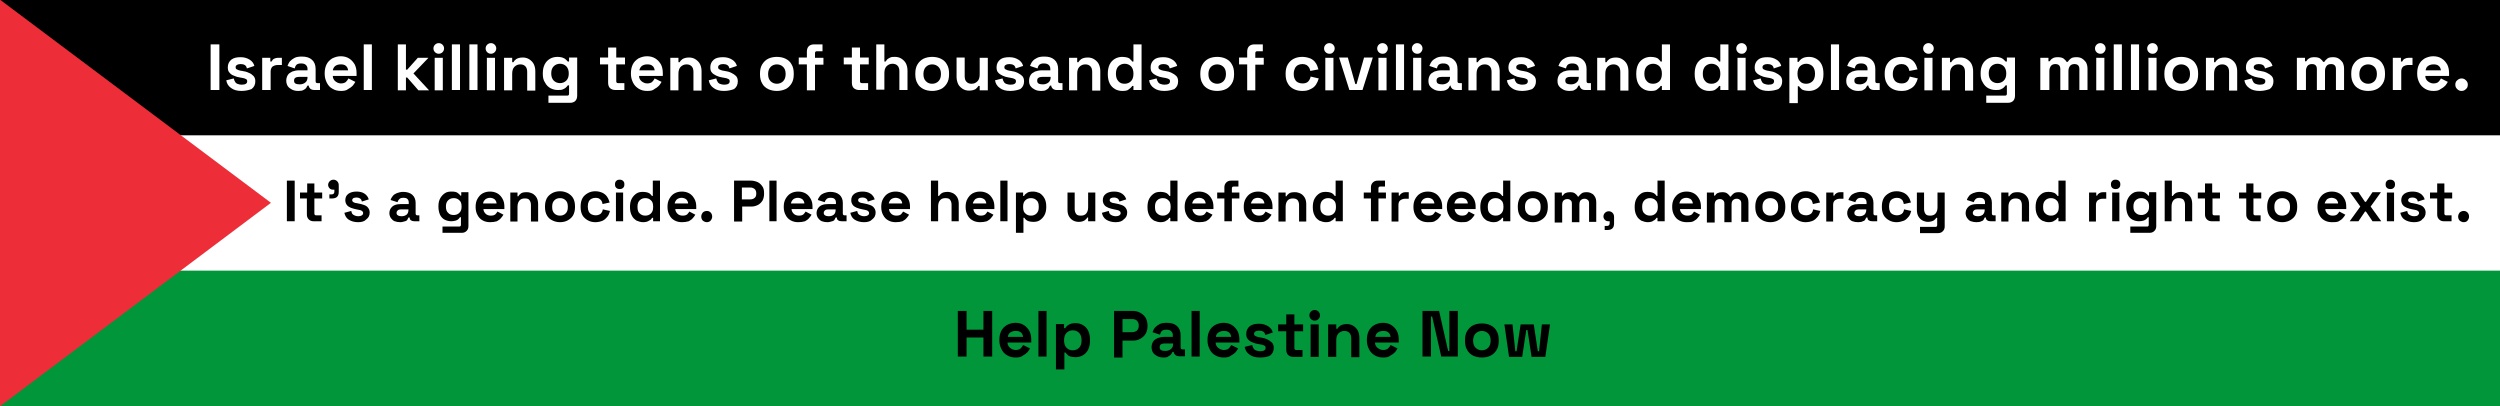<?xml version="1.0" encoding="utf-8"?>
<!-- Generator: Adobe Illustrator 24.0.1, SVG Export Plug-In . SVG Version: 6.00 Build 0)  -->
<svg version="1.1" id="Layer_1" xmlns="http://www.w3.org/2000/svg" xmlns:xlink="http://www.w3.org/1999/xlink" x="0px" y="0px"
	 viewBox="0 0 800 130" style="enable-background:new 0 0 800 130;" xml:space="preserve">
<style type="text/css">
	.st0{fill:#009639;}
	.st1{fill:#FFFFFF;}
	.st2{fill:#ED2E38;}
</style>
<a>
	<g>
		<rect y="-0.1" class="st0" width="800" height="130.1"/>
		<rect y="-0.1" class="st1" width="800" height="86.7"/>
		<rect y="-0.1" width="800" height="43.4"/>
		<path class="st2" d="M0-0.1l86.7,65L0,130V-0.1z"/>
	</g>
</a>
<g>
	<path d="M306.5,114.2V99.5h2.8v6h5.4v-6h2.8v14.6h-2.8v-6.1h-5.4v6.1H306.5z"/>
	<path d="M325,114.4c-1,0-1.9-0.2-2.7-0.7c-0.8-0.4-1.4-1.1-1.8-1.9c-0.4-0.8-0.7-1.7-0.7-2.8v-0.3c0-1.1,0.2-2,0.6-2.8
		c0.4-0.8,1-1.4,1.8-1.9c0.8-0.4,1.7-0.7,2.7-0.7c1,0,1.9,0.2,2.7,0.7c0.8,0.5,1.3,1.1,1.8,1.9c0.4,0.8,0.6,1.7,0.6,2.8v0.9h-7.6
		c0,0.7,0.3,1.3,0.8,1.7s1.1,0.7,1.8,0.7c0.7,0,1.3-0.2,1.6-0.5c0.3-0.3,0.6-0.7,0.8-1.1l2.2,1.1c-0.2,0.4-0.5,0.8-0.8,1.2
		c-0.4,0.4-0.9,0.8-1.5,1.1C326.7,114.3,325.9,114.4,325,114.4z M322.5,107.8h4.9c-0.1-0.6-0.3-1.1-0.7-1.4c-0.4-0.4-1-0.5-1.7-0.5
		c-0.7,0-1.3,0.2-1.7,0.5C322.8,106.7,322.6,107.2,322.5,107.8z"/>
	<path d="M332.3,114.2V99.5h2.6v14.6H332.3z"/>
	<path d="M337.9,118.3v-14.6h2.6v1.3h0.4c0.2-0.4,0.6-0.8,1.1-1.1c0.5-0.3,1.2-0.5,2.2-0.5c0.8,0,1.6,0.2,2.3,0.6
		c0.7,0.4,1.3,1,1.7,1.8c0.4,0.8,0.6,1.8,0.6,2.9v0.3c0,1.1-0.2,2.1-0.6,2.9c-0.4,0.8-1,1.4-1.7,1.8c-0.7,0.4-1.5,0.6-2.3,0.6
		c-0.6,0-1.2-0.1-1.6-0.2c-0.4-0.1-0.8-0.3-1-0.6c-0.3-0.2-0.5-0.5-0.6-0.7h-0.4v5.4H337.9z M343.3,112.1c0.8,0,1.5-0.3,2-0.8
		c0.5-0.5,0.8-1.3,0.8-2.3v-0.2c0-1-0.3-1.8-0.8-2.3c-0.5-0.5-1.2-0.8-2-0.8c-0.8,0-1.5,0.3-2,0.8c-0.5,0.5-0.8,1.3-0.8,2.3v0.2
		c0,1,0.3,1.8,0.8,2.3C341.9,111.9,342.5,112.1,343.3,112.1z"/>
	<path d="M356.5,114.2V99.5h6c0.9,0,1.7,0.2,2.4,0.6c0.7,0.4,1.3,0.9,1.7,1.6s0.6,1.5,0.6,2.4v0.3c0,0.9-0.2,1.7-0.6,2.4
		c-0.4,0.7-1,1.2-1.7,1.6c-0.7,0.4-1.5,0.6-2.4,0.6h-3.3v5.4H356.5z M359.2,106.3h3c0.7,0,1.2-0.2,1.6-0.5c0.4-0.4,0.6-0.9,0.6-1.5
		v-0.2c0-0.6-0.2-1.1-0.6-1.5c-0.4-0.4-0.9-0.5-1.6-0.5h-3V106.3z"/>
	<path d="M372.4,114.4c-0.7,0-1.4-0.1-2-0.4s-1-0.6-1.4-1.1c-0.3-0.5-0.5-1.1-0.5-1.8c0-0.7,0.2-1.3,0.5-1.8
		c0.3-0.5,0.8-0.8,1.4-1.1c0.6-0.2,1.3-0.4,2.1-0.4h2.8v-0.6c0-0.5-0.2-0.9-0.5-1.2c-0.3-0.3-0.8-0.5-1.5-0.5
		c-0.7,0-1.1,0.1-1.5,0.4c-0.3,0.3-0.5,0.7-0.6,1.2l-2.4-0.8c0.2-0.5,0.4-1,0.8-1.5c0.4-0.4,0.9-0.8,1.5-1.1
		c0.6-0.3,1.4-0.4,2.3-0.4c1.4,0,2.4,0.3,3.2,1c0.8,0.7,1.2,1.7,1.2,3v3.9c0,0.4,0.2,0.6,0.6,0.6h0.8v2.2h-1.8
		c-0.5,0-0.9-0.1-1.3-0.4c-0.3-0.3-0.5-0.6-0.5-1v0h-0.4c-0.1,0.2-0.2,0.4-0.4,0.7c-0.2,0.3-0.5,0.5-0.9,0.7
		C373.7,114.3,373.1,114.4,372.4,114.4z M372.9,112.3c0.7,0,1.3-0.2,1.8-0.6s0.7-1,0.7-1.6v-0.2h-2.7c-0.5,0-0.9,0.1-1.2,0.3
		c-0.3,0.2-0.4,0.5-0.4,0.9s0.1,0.7,0.4,0.9S372.3,112.3,372.9,112.3z"/>
	<path d="M381.3,114.2V99.5h2.6v14.6H381.3z"/>
	<path d="M391.6,114.4c-1,0-1.9-0.2-2.7-0.7c-0.8-0.4-1.4-1.1-1.8-1.9c-0.4-0.8-0.7-1.7-0.7-2.8v-0.3c0-1.1,0.2-2,0.6-2.8
		c0.4-0.8,1-1.4,1.8-1.9c0.8-0.4,1.7-0.7,2.7-0.7c1,0,1.9,0.2,2.7,0.7c0.8,0.5,1.3,1.1,1.8,1.9c0.4,0.8,0.6,1.7,0.6,2.8v0.9H389
		c0,0.7,0.3,1.3,0.8,1.7s1.1,0.7,1.8,0.7c0.7,0,1.3-0.2,1.6-0.5c0.3-0.3,0.6-0.7,0.8-1.1l2.2,1.1c-0.2,0.4-0.5,0.8-0.8,1.2
		c-0.4,0.4-0.9,0.8-1.5,1.1C393.3,114.3,392.5,114.4,391.6,114.4z M389.1,107.8h4.9c-0.1-0.6-0.3-1.1-0.7-1.4
		c-0.4-0.4-1-0.5-1.7-0.5c-0.7,0-1.3,0.2-1.7,0.5C389.4,106.7,389.1,107.2,389.1,107.8z"/>
	<path d="M403.2,114.4c-1.4,0-2.5-0.3-3.3-0.9c-0.9-0.6-1.4-1.4-1.6-2.5l2.4-0.6c0.1,0.5,0.3,0.9,0.5,1.2c0.2,0.3,0.5,0.5,0.9,0.6
		c0.3,0.1,0.7,0.2,1.1,0.2c0.6,0,1.1-0.1,1.4-0.3c0.3-0.2,0.4-0.5,0.4-0.8c0-0.3-0.1-0.6-0.4-0.7c-0.3-0.2-0.7-0.3-1.3-0.4l-0.6-0.1
		c-0.7-0.1-1.4-0.3-2-0.6c-0.6-0.2-1.1-0.6-1.4-1c-0.4-0.4-0.5-1-0.5-1.7c0-1,0.4-1.8,1.1-2.4c0.8-0.6,1.7-0.8,3-0.8
		c1.2,0,2.1,0.3,2.9,0.8c0.8,0.5,1.3,1.2,1.5,2l-2.4,0.8c-0.1-0.5-0.3-0.9-0.7-1.1c-0.3-0.2-0.8-0.3-1.3-0.3s-0.9,0.1-1.2,0.3
		c-0.3,0.2-0.4,0.4-0.4,0.7c0,0.3,0.1,0.6,0.4,0.7c0.3,0.2,0.7,0.3,1.1,0.4l0.6,0.1c0.8,0.1,1.5,0.3,2.1,0.6s1.1,0.6,1.5,1
		s0.6,1,0.6,1.7c0,1.1-0.4,1.9-1.2,2.5C405.6,114.2,404.6,114.4,403.2,114.4z"/>
	<path d="M413.9,114.2c-0.7,0-1.2-0.2-1.7-0.6c-0.4-0.4-0.6-1-0.6-1.7V106H409v-2.2h2.6v-3.2h2.6v3.2h2.8v2.2h-2.8v5.4
		c0,0.4,0.2,0.6,0.6,0.6h2v2.2H413.9z"/>
	<path d="M420.7,102.6c-0.5,0-0.9-0.2-1.2-0.5c-0.3-0.3-0.5-0.7-0.5-1.2s0.2-0.9,0.5-1.2c0.3-0.3,0.7-0.5,1.2-0.5
		c0.5,0,0.9,0.2,1.2,0.5c0.3,0.3,0.5,0.7,0.5,1.2s-0.2,0.9-0.5,1.2C421.6,102.4,421.2,102.6,420.7,102.6z M419.4,114.2v-10.4h2.6
		v10.4H419.4z"/>
	<path d="M425,114.2v-10.4h2.6v1.4h0.4c0.2-0.4,0.5-0.7,0.9-1c0.5-0.3,1.2-0.5,2.1-0.5c0.8,0,1.5,0.2,2.1,0.6s1.1,0.9,1.4,1.5
		s0.5,1.4,0.5,2.3v6.2h-2.6v-6c0-0.8-0.2-1.4-0.6-1.8s-0.9-0.6-1.6-0.6c-0.8,0-1.4,0.3-1.9,0.8s-0.7,1.3-0.7,2.2v5.3H425z"/>
	<path d="M442.6,114.4c-1,0-1.9-0.2-2.7-0.7s-1.4-1.1-1.8-1.9c-0.4-0.8-0.7-1.7-0.7-2.8v-0.3c0-1.1,0.2-2,0.6-2.8
		c0.4-0.8,1-1.4,1.8-1.9c0.8-0.4,1.7-0.7,2.7-0.7c1,0,1.9,0.2,2.7,0.7s1.3,1.1,1.8,1.9c0.4,0.8,0.6,1.7,0.6,2.8v0.9h-7.6
		c0,0.7,0.3,1.3,0.8,1.7c0.5,0.4,1.1,0.7,1.8,0.7c0.7,0,1.3-0.2,1.6-0.5c0.3-0.3,0.6-0.7,0.8-1.1l2.2,1.1c-0.2,0.4-0.5,0.8-0.8,1.2
		c-0.4,0.4-0.9,0.8-1.5,1.1C444.3,114.3,443.6,114.4,442.6,114.4z M440.1,107.8h4.9c-0.1-0.6-0.3-1.1-0.7-1.4
		c-0.4-0.4-1-0.5-1.7-0.5c-0.7,0-1.3,0.2-1.7,0.5C440.4,106.7,440.2,107.2,440.1,107.8z"/>
	<path d="M455.2,114.2V99.5h5.3l2.9,12.8h0.4V99.5h2.7v14.6h-5.3l-2.9-12.8h-0.4v12.8H455.2z"/>
	<path d="M474.2,114.4c-1,0-2-0.2-2.8-0.6c-0.8-0.4-1.5-1-1.9-1.8c-0.5-0.8-0.7-1.8-0.7-2.9v-0.3c0-1.1,0.2-2.1,0.7-2.9
		c0.5-0.8,1.1-1.4,1.9-1.8c0.8-0.4,1.8-0.6,2.8-0.6s2,0.2,2.8,0.6c0.8,0.4,1.5,1,1.9,1.8c0.5,0.8,0.7,1.8,0.7,2.9v0.3
		c0,1.1-0.2,2.1-0.7,2.9c-0.5,0.8-1.1,1.4-1.9,1.8C476.2,114.2,475.3,114.4,474.2,114.4z M474.2,112.1c0.8,0,1.5-0.3,2-0.8
		c0.5-0.5,0.8-1.3,0.8-2.2v-0.2c0-1-0.3-1.7-0.8-2.2c-0.5-0.5-1.2-0.8-2-0.8c-0.8,0-1.5,0.3-2,0.8c-0.5,0.5-0.8,1.3-0.8,2.2v0.2
		c0,1,0.3,1.7,0.8,2.2C472.7,111.8,473.4,112.1,474.2,112.1z"/>
	<path d="M482.9,114.2l-1.5-10.4h2.6l0.9,8.6h0.4l1.3-8.6h4.2l1.3,8.6h0.4l0.9-8.6h2.6l-1.5,10.4h-4.4l-1.3-8.6h-0.4l-1.3,8.6H482.9
		z"/>
</g>
<g>
	<path class="st1" d="M67.4,28.8V14.2h2.8v14.6H67.4z"/>
	<path class="st1" d="M77.3,29.1c-1.4,0-2.5-0.3-3.3-0.9c-0.9-0.6-1.4-1.4-1.6-2.5l2.4-0.6c0.1,0.5,0.3,0.9,0.5,1.2
		c0.2,0.3,0.5,0.5,0.9,0.6c0.3,0.1,0.7,0.2,1.1,0.2c0.6,0,1.1-0.1,1.4-0.3c0.3-0.2,0.4-0.5,0.4-0.8c0-0.3-0.1-0.6-0.4-0.7
		c-0.3-0.2-0.7-0.3-1.3-0.4l-0.6-0.1c-0.7-0.1-1.4-0.3-2-0.6c-0.6-0.2-1.1-0.6-1.4-1c-0.4-0.4-0.5-1-0.5-1.7c0-1,0.4-1.8,1.1-2.4
		c0.8-0.6,1.7-0.8,3-0.8c1.2,0,2.1,0.3,2.9,0.8c0.8,0.5,1.3,1.2,1.5,2l-2.4,0.8c-0.1-0.5-0.3-0.9-0.7-1.1c-0.3-0.2-0.8-0.3-1.3-0.3
		c-0.5,0-0.9,0.1-1.2,0.3c-0.3,0.2-0.4,0.4-0.4,0.7c0,0.3,0.1,0.6,0.4,0.7c0.3,0.2,0.7,0.3,1.1,0.4l0.6,0.1c0.8,0.1,1.5,0.3,2.1,0.6
		c0.6,0.2,1.1,0.6,1.5,1s0.6,1,0.6,1.7c0,1.1-0.4,1.9-1.2,2.5C79.7,28.8,78.6,29.1,77.3,29.1z"/>
	<path class="st1" d="M83.9,28.8V18.5h2.6v1.2h0.4c0.2-0.4,0.4-0.7,0.8-0.9s0.8-0.3,1.2-0.3h1.3v2.3h-1.3c-0.7,0-1.2,0.2-1.7,0.5
		c-0.4,0.4-0.6,0.9-0.6,1.6v5.9H83.9z"/>
	<path class="st1" d="M95.5,29.1c-0.7,0-1.4-0.1-2-0.4s-1-0.6-1.4-1.1c-0.3-0.5-0.5-1.1-0.5-1.8c0-0.7,0.2-1.3,0.5-1.8
		c0.3-0.5,0.8-0.8,1.4-1.1c0.6-0.2,1.3-0.4,2.1-0.4h2.8V22c0-0.5-0.2-0.9-0.5-1.2c-0.3-0.3-0.8-0.5-1.5-0.5c-0.7,0-1.1,0.1-1.5,0.4
		c-0.3,0.3-0.5,0.7-0.6,1.2L92,21.1c0.2-0.5,0.4-1,0.8-1.5c0.4-0.4,0.9-0.8,1.5-1.1c0.6-0.3,1.4-0.4,2.3-0.4c1.4,0,2.4,0.3,3.2,1
		c0.8,0.7,1.2,1.7,1.2,3V26c0,0.4,0.2,0.6,0.6,0.6h0.8v2.2h-1.8c-0.5,0-0.9-0.1-1.3-0.4c-0.3-0.3-0.5-0.6-0.5-1v0h-0.4
		c-0.1,0.2-0.2,0.4-0.4,0.7c-0.2,0.3-0.5,0.5-0.9,0.7C96.8,29,96.2,29.1,95.5,29.1z M95.9,27c0.7,0,1.3-0.2,1.8-0.6s0.7-1,0.7-1.6
		v-0.2h-2.7c-0.5,0-0.9,0.1-1.2,0.3c-0.3,0.2-0.4,0.5-0.4,0.9s0.1,0.7,0.4,0.9S95.4,27,95.9,27z"/>
	<path class="st1" d="M109.1,29.1c-1,0-1.9-0.2-2.7-0.7c-0.8-0.4-1.4-1.1-1.8-1.9c-0.4-0.8-0.7-1.7-0.7-2.8v-0.3
		c0-1.1,0.2-2,0.6-2.8c0.4-0.8,1-1.4,1.8-1.9c0.8-0.4,1.7-0.7,2.7-0.7c1,0,1.9,0.2,2.7,0.7c0.8,0.5,1.3,1.1,1.8,1.9
		c0.4,0.8,0.6,1.7,0.6,2.8v0.9h-7.6c0,0.7,0.3,1.3,0.8,1.7s1.1,0.7,1.8,0.7c0.7,0,1.3-0.2,1.6-0.5c0.3-0.3,0.6-0.7,0.8-1.1l2.2,1.1
		c-0.2,0.4-0.5,0.8-0.8,1.2c-0.4,0.4-0.9,0.8-1.5,1.1C110.8,29,110,29.1,109.1,29.1z M106.5,22.5h4.9c-0.1-0.6-0.3-1.1-0.7-1.4
		c-0.4-0.4-1-0.5-1.7-0.5c-0.7,0-1.3,0.2-1.7,0.5C106.9,21.4,106.6,21.9,106.5,22.5z"/>
	<path class="st1" d="M116.4,28.8V14.2h2.6v14.6H116.4z"/>
	<path class="st1" d="M127.3,28.8V14.2h2.6v8.1h0.4l3.4-3.8h3.4l-4.8,5l5,5.4h-3.4l-3.6-4.1h-0.4v4.1H127.3z"/>
	<path class="st1" d="M140.4,17.2c-0.5,0-0.9-0.2-1.2-0.5c-0.3-0.3-0.5-0.7-0.5-1.2s0.2-0.9,0.5-1.2c0.3-0.3,0.7-0.5,1.2-0.5
		c0.5,0,0.9,0.2,1.2,0.5s0.5,0.7,0.5,1.2s-0.2,0.9-0.5,1.2S140.9,17.2,140.4,17.2z M139.1,28.8V18.5h2.6v10.4H139.1z"/>
	<path class="st1" d="M144.6,28.8V14.2h2.6v14.6H144.6z"/>
	<path class="st1" d="M150.2,28.8V14.2h2.6v14.6H150.2z"/>
	<path class="st1" d="M157.1,17.2c-0.5,0-0.9-0.2-1.2-0.5c-0.3-0.3-0.5-0.7-0.5-1.2s0.2-0.9,0.5-1.2c0.3-0.3,0.7-0.5,1.2-0.5
		c0.5,0,0.9,0.2,1.2,0.5s0.5,0.7,0.5,1.2s-0.2,0.9-0.5,1.2S157.6,17.2,157.1,17.2z M155.8,28.8V18.5h2.6v10.4H155.8z"/>
	<path class="st1" d="M161.3,28.8V18.5h2.6v1.4h0.4c0.2-0.4,0.5-0.7,0.9-1c0.5-0.3,1.2-0.5,2.1-0.5c0.8,0,1.5,0.2,2.1,0.6
		s1.1,0.9,1.4,1.5s0.5,1.4,0.5,2.3v6.2h-2.6v-6c0-0.8-0.2-1.4-0.6-1.8s-0.9-0.6-1.6-0.6c-0.8,0-1.4,0.3-1.9,0.8s-0.7,1.3-0.7,2.2
		v5.3H161.3z"/>
	<path class="st1" d="M173.7,23.7v-0.3c0-1.1,0.2-2,0.6-2.8c0.4-0.8,1-1.4,1.7-1.8c0.7-0.4,1.5-0.6,2.4-0.6c0.9,0,1.7,0.2,2.2,0.5
		c0.5,0.3,0.8,0.7,1.1,1h0.4v-1.3h2.6v12.2c0,0.7-0.2,1.3-0.6,1.7c-0.4,0.4-1,0.6-1.7,0.6h-6.9v-2.3h6c0.4,0,0.6-0.2,0.6-0.6v-2.7
		h-0.4c-0.1,0.2-0.3,0.4-0.6,0.7s-0.6,0.4-1,0.6c-0.4,0.2-0.9,0.2-1.6,0.2c-0.9,0-1.6-0.2-2.4-0.6c-0.7-0.4-1.3-1-1.7-1.8
		C173.9,25.7,173.7,24.8,173.7,23.7z M179.2,26.6c0.8,0,1.5-0.3,2-0.8s0.8-1.2,0.8-2.2v-0.2c0-0.9-0.3-1.7-0.8-2.2
		c-0.5-0.5-1.2-0.8-2-0.8c-0.8,0-1.5,0.3-2,0.8s-0.8,1.2-0.8,2.2v0.2c0,0.9,0.3,1.7,0.8,2.2S178.4,26.6,179.2,26.6z"/>
	<path class="st1" d="M196.9,28.8c-0.7,0-1.2-0.2-1.7-0.6c-0.4-0.4-0.6-1-0.6-1.7v-5.9H192v-2.2h2.6v-3.2h2.6v3.2h2.8v2.2h-2.8V26
		c0,0.4,0.2,0.6,0.6,0.6h2v2.2H196.9z"/>
	<path class="st1" d="M207.1,29.1c-1,0-1.9-0.2-2.7-0.7s-1.4-1.1-1.8-1.9c-0.4-0.8-0.7-1.7-0.7-2.8v-0.3c0-1.1,0.2-2,0.6-2.8
		c0.4-0.8,1-1.4,1.8-1.9c0.8-0.4,1.7-0.7,2.7-0.7c1,0,1.9,0.2,2.7,0.7s1.3,1.1,1.8,1.9c0.4,0.8,0.6,1.7,0.6,2.8v0.9h-7.6
		c0,0.7,0.3,1.3,0.8,1.7c0.5,0.4,1.1,0.7,1.8,0.7c0.7,0,1.3-0.2,1.6-0.5c0.3-0.3,0.6-0.7,0.8-1.1l2.2,1.1c-0.2,0.4-0.5,0.8-0.8,1.2
		c-0.4,0.4-0.9,0.8-1.5,1.1C208.9,29,208.1,29.1,207.1,29.1z M204.6,22.5h4.9c-0.1-0.6-0.3-1.1-0.7-1.4c-0.4-0.4-1-0.5-1.7-0.5
		c-0.7,0-1.3,0.2-1.7,0.5C205,21.4,204.7,21.9,204.6,22.5z"/>
	<path class="st1" d="M214.5,28.8V18.5h2.6v1.4h0.4c0.2-0.4,0.5-0.7,0.9-1c0.5-0.3,1.2-0.5,2.1-0.5c0.8,0,1.5,0.2,2.1,0.6
		s1.1,0.9,1.4,1.5s0.5,1.4,0.5,2.3v6.2h-2.6v-6c0-0.8-0.2-1.4-0.6-1.8s-0.9-0.6-1.6-0.6c-0.8,0-1.4,0.3-1.9,0.8s-0.7,1.3-0.7,2.2
		v5.3H214.5z"/>
	<path class="st1" d="M231.7,29.1c-1.4,0-2.5-0.3-3.3-0.9c-0.9-0.6-1.4-1.4-1.6-2.5l2.4-0.6c0.1,0.5,0.3,0.9,0.5,1.2
		c0.2,0.3,0.5,0.5,0.9,0.6c0.3,0.1,0.7,0.2,1.1,0.2c0.6,0,1.1-0.1,1.4-0.3c0.3-0.2,0.4-0.5,0.4-0.8c0-0.3-0.1-0.6-0.4-0.7
		c-0.3-0.2-0.7-0.3-1.3-0.4l-0.6-0.1c-0.7-0.1-1.4-0.3-2-0.6s-1.1-0.6-1.4-1c-0.4-0.4-0.5-1-0.5-1.7c0-1,0.4-1.8,1.1-2.4
		s1.7-0.8,3-0.8c1.2,0,2.1,0.3,2.9,0.8c0.8,0.5,1.3,1.2,1.5,2l-2.4,0.8c-0.1-0.5-0.3-0.9-0.7-1.1c-0.3-0.2-0.8-0.3-1.3-0.3
		s-0.9,0.1-1.2,0.3c-0.3,0.2-0.4,0.4-0.4,0.7c0,0.3,0.1,0.6,0.4,0.7c0.3,0.2,0.7,0.3,1.1,0.4l0.6,0.1c0.8,0.1,1.5,0.3,2.1,0.6
		s1.1,0.6,1.5,1c0.4,0.4,0.6,1,0.6,1.7c0,1.1-0.4,1.9-1.2,2.5C234.1,28.8,233,29.1,231.7,29.1z"/>
	<path class="st1" d="M248.6,29.1c-1,0-2-0.2-2.8-0.6c-0.8-0.4-1.5-1-1.9-1.8c-0.5-0.8-0.7-1.8-0.7-2.9v-0.3c0-1.1,0.2-2.1,0.7-2.9
		c0.5-0.8,1.1-1.4,1.9-1.8c0.8-0.4,1.8-0.6,2.8-0.6s2,0.2,2.8,0.6c0.8,0.4,1.5,1,1.9,1.8c0.5,0.8,0.7,1.8,0.7,2.9v0.3
		c0,1.1-0.2,2.1-0.7,2.9c-0.5,0.8-1.1,1.4-1.9,1.8C250.5,28.9,249.6,29.1,248.6,29.1z M248.6,26.8c0.8,0,1.5-0.3,2-0.8
		c0.5-0.5,0.8-1.3,0.8-2.2v-0.2c0-1-0.3-1.7-0.8-2.2c-0.5-0.5-1.2-0.8-2-0.8c-0.8,0-1.5,0.3-2,0.8c-0.5,0.5-0.8,1.3-0.8,2.2v0.2
		c0,1,0.3,1.7,0.8,2.2C247.1,26.5,247.8,26.8,248.6,26.8z"/>
	<path class="st1" d="M258.2,28.8v-8.2h-2.6v-2.2h2.6v-1.9c0-0.7,0.2-1.3,0.6-1.7c0.4-0.4,1-0.6,1.7-0.6h2.7v2.2h-1.8
		c-0.4,0-0.6,0.2-0.6,0.6v1.5h2.7v2.2h-2.7v8.2H258.2z"/>
	<path class="st1" d="M274.9,28.8c-0.7,0-1.2-0.2-1.7-0.6c-0.4-0.4-0.6-1-0.6-1.7v-5.9H270v-2.2h2.6v-3.2h2.6v3.2h2.8v2.2h-2.8V26
		c0,0.4,0.2,0.6,0.6,0.6h2v2.2H274.9z"/>
	<path class="st1" d="M280.4,28.8V14.2h2.6v5.5h0.4c0.1-0.2,0.3-0.4,0.5-0.7c0.2-0.2,0.6-0.4,1-0.6s0.9-0.2,1.5-0.2
		c0.8,0,1.5,0.2,2.1,0.6s1.1,0.9,1.4,1.5s0.5,1.4,0.5,2.3v6.2h-2.6v-6c0-0.8-0.2-1.4-0.6-1.8s-0.9-0.6-1.6-0.6
		c-0.8,0-1.4,0.3-1.9,0.8s-0.7,1.3-0.7,2.2v5.3H280.4z"/>
	<path class="st1" d="M298.3,29.1c-1,0-2-0.2-2.8-0.6c-0.8-0.4-1.5-1-1.9-1.8c-0.5-0.8-0.7-1.8-0.7-2.9v-0.3c0-1.1,0.2-2.1,0.7-2.9
		c0.5-0.8,1.1-1.4,1.9-1.8c0.8-0.4,1.8-0.6,2.8-0.6s2,0.2,2.8,0.6c0.8,0.4,1.5,1,1.9,1.8c0.5,0.8,0.7,1.8,0.7,2.9v0.3
		c0,1.1-0.2,2.1-0.7,2.9c-0.5,0.8-1.1,1.4-1.9,1.8C300.2,28.9,299.3,29.1,298.3,29.1z M298.3,26.8c0.8,0,1.5-0.3,2-0.8
		c0.5-0.5,0.8-1.3,0.8-2.2v-0.2c0-1-0.3-1.7-0.8-2.2c-0.5-0.5-1.2-0.8-2-0.8c-0.8,0-1.5,0.3-2,0.8c-0.5,0.5-0.8,1.3-0.8,2.2v0.2
		c0,1,0.3,1.7,0.8,2.2C296.8,26.5,297.4,26.8,298.3,26.8z"/>
	<path class="st1" d="M310.1,29c-0.8,0-1.5-0.2-2.1-0.6c-0.6-0.4-1.1-0.9-1.4-1.5c-0.3-0.7-0.5-1.4-0.5-2.3v-6.2h2.6v6
		c0,0.8,0.2,1.4,0.6,1.8s0.9,0.6,1.6,0.6c0.8,0,1.4-0.3,1.9-0.8s0.7-1.3,0.7-2.2v-5.3h2.6v10.4h-2.6v-1.4h-0.4
		c-0.2,0.3-0.5,0.7-0.9,1C311.7,28.8,311,29,310.1,29z"/>
	<path class="st1" d="M323.3,29.1c-1.4,0-2.5-0.3-3.3-0.9c-0.9-0.6-1.4-1.4-1.6-2.5l2.4-0.6c0.1,0.5,0.3,0.9,0.5,1.2
		c0.2,0.3,0.5,0.5,0.9,0.6c0.3,0.1,0.7,0.2,1.1,0.2c0.6,0,1.1-0.1,1.4-0.3c0.3-0.2,0.4-0.5,0.4-0.8c0-0.3-0.1-0.6-0.4-0.7
		c-0.3-0.2-0.7-0.3-1.3-0.4l-0.6-0.1c-0.7-0.1-1.4-0.3-2-0.6s-1.1-0.6-1.4-1c-0.4-0.4-0.5-1-0.5-1.7c0-1,0.4-1.8,1.1-2.4
		s1.7-0.8,3-0.8c1.2,0,2.1,0.3,2.9,0.8c0.8,0.5,1.3,1.2,1.5,2l-2.4,0.8c-0.1-0.5-0.3-0.9-0.7-1.1c-0.3-0.2-0.8-0.3-1.3-0.3
		s-0.9,0.1-1.2,0.3c-0.3,0.2-0.4,0.4-0.4,0.7c0,0.3,0.1,0.6,0.4,0.7c0.3,0.2,0.7,0.3,1.1,0.4l0.6,0.1c0.8,0.1,1.5,0.3,2.1,0.6
		s1.1,0.6,1.5,1c0.4,0.4,0.6,1,0.6,1.7c0,1.1-0.4,1.9-1.2,2.5C325.7,28.8,324.6,29.1,323.3,29.1z"/>
	<path class="st1" d="M333.2,29.1c-0.7,0-1.4-0.1-2-0.4c-0.6-0.3-1-0.6-1.4-1.1s-0.5-1.1-0.5-1.8c0-0.7,0.2-1.3,0.5-1.8
		s0.8-0.8,1.4-1.1c0.6-0.2,1.3-0.4,2.1-0.4h2.8V22c0-0.5-0.2-0.9-0.5-1.2c-0.3-0.3-0.8-0.5-1.5-0.5c-0.7,0-1.1,0.1-1.5,0.4
		c-0.3,0.3-0.5,0.7-0.6,1.2l-2.4-0.8c0.2-0.5,0.4-1,0.8-1.5s0.9-0.8,1.5-1.1c0.6-0.3,1.4-0.4,2.3-0.4c1.4,0,2.4,0.3,3.2,1
		c0.8,0.7,1.2,1.7,1.2,3V26c0,0.4,0.2,0.6,0.6,0.6h0.8v2.2h-1.8c-0.5,0-0.9-0.1-1.3-0.4c-0.3-0.3-0.5-0.6-0.5-1v0h-0.4
		c-0.1,0.2-0.2,0.4-0.4,0.7c-0.2,0.3-0.5,0.5-0.9,0.7C334.5,29,333.9,29.1,333.2,29.1z M333.7,27c0.7,0,1.3-0.2,1.8-0.6
		c0.5-0.4,0.7-1,0.7-1.6v-0.2h-2.7c-0.5,0-0.9,0.1-1.2,0.3c-0.3,0.2-0.4,0.5-0.4,0.9s0.1,0.7,0.4,0.9S333.1,27,333.7,27z"/>
	<path class="st1" d="M342.1,28.8V18.5h2.6v1.4h0.4c0.2-0.4,0.5-0.7,0.9-1c0.5-0.3,1.2-0.5,2.1-0.5c0.8,0,1.5,0.2,2.1,0.6
		s1.1,0.9,1.4,1.5s0.5,1.4,0.5,2.3v6.2h-2.6v-6c0-0.8-0.2-1.4-0.6-1.8s-0.9-0.6-1.6-0.6c-0.8,0-1.4,0.3-1.9,0.8s-0.7,1.3-0.7,2.2
		v5.3H342.1z"/>
	<path class="st1" d="M359.1,29.1c-0.8,0-1.6-0.2-2.3-0.6c-0.7-0.4-1.3-1-1.7-1.8c-0.4-0.8-0.6-1.8-0.6-2.9v-0.3
		c0-1.1,0.2-2.1,0.6-2.9c0.4-0.8,1-1.4,1.7-1.8c0.7-0.4,1.5-0.6,2.3-0.6c0.6,0,1.2,0.1,1.6,0.2c0.4,0.1,0.8,0.3,1,0.6
		c0.3,0.2,0.5,0.5,0.6,0.7h0.4v-5.5h2.6v14.6h-2.6v-1.3h-0.4c-0.2,0.4-0.6,0.7-1.1,1.1C360.8,29,360.1,29.1,359.1,29.1z M359.9,26.8
		c0.8,0,1.5-0.3,2-0.8c0.5-0.5,0.8-1.3,0.8-2.3v-0.2c0-1-0.3-1.8-0.8-2.3c-0.5-0.5-1.2-0.8-2-0.8c-0.8,0-1.5,0.3-2,0.8
		c-0.5,0.5-0.8,1.3-0.8,2.3v0.2c0,1,0.3,1.8,0.8,2.3C358.4,26.6,359.1,26.8,359.9,26.8z"/>
	<path class="st1" d="M372.6,29.1c-1.4,0-2.5-0.3-3.3-0.9c-0.9-0.6-1.4-1.4-1.6-2.5l2.4-0.6c0.1,0.5,0.3,0.9,0.5,1.2
		c0.2,0.3,0.5,0.5,0.9,0.6c0.3,0.1,0.7,0.2,1.1,0.2c0.6,0,1.1-0.1,1.4-0.3c0.3-0.2,0.4-0.5,0.4-0.8c0-0.3-0.1-0.6-0.4-0.7
		c-0.3-0.2-0.7-0.3-1.3-0.4l-0.6-0.1c-0.7-0.1-1.4-0.3-2-0.6s-1.1-0.6-1.4-1c-0.4-0.4-0.5-1-0.5-1.7c0-1,0.4-1.8,1.1-2.4
		s1.7-0.8,3-0.8c1.2,0,2.1,0.3,2.9,0.8c0.8,0.5,1.3,1.2,1.5,2l-2.4,0.8c-0.1-0.5-0.3-0.9-0.7-1.1c-0.3-0.2-0.8-0.3-1.3-0.3
		s-0.9,0.1-1.2,0.3c-0.3,0.2-0.4,0.4-0.4,0.7c0,0.3,0.1,0.6,0.4,0.7c0.3,0.2,0.7,0.3,1.1,0.4l0.6,0.1c0.8,0.1,1.5,0.3,2.1,0.6
		s1.1,0.6,1.5,1c0.4,0.4,0.6,1,0.6,1.7c0,1.1-0.4,1.9-1.2,2.5C375,28.8,373.9,29.1,372.6,29.1z"/>
	<path class="st1" d="M389.5,29.1c-1,0-2-0.2-2.8-0.6c-0.8-0.4-1.5-1-1.9-1.8c-0.5-0.8-0.7-1.8-0.7-2.9v-0.3c0-1.1,0.2-2.1,0.7-2.9
		c0.5-0.8,1.1-1.4,1.9-1.8c0.8-0.4,1.8-0.6,2.8-0.6s2,0.2,2.8,0.6c0.8,0.4,1.5,1,1.9,1.8c0.5,0.8,0.7,1.8,0.7,2.9v0.3
		c0,1.1-0.2,2.1-0.7,2.9c-0.5,0.8-1.1,1.4-1.9,1.8C391.5,28.9,390.5,29.1,389.5,29.1z M389.5,26.8c0.8,0,1.5-0.3,2-0.8
		c0.5-0.5,0.8-1.3,0.8-2.2v-0.2c0-1-0.3-1.7-0.8-2.2c-0.5-0.5-1.2-0.8-2-0.8c-0.8,0-1.5,0.3-2,0.8c-0.5,0.5-0.8,1.3-0.8,2.2v0.2
		c0,1,0.3,1.7,0.8,2.2C388,26.5,388.7,26.8,389.5,26.8z"/>
	<path class="st1" d="M399.1,28.8v-8.2h-2.6v-2.2h2.6v-1.9c0-0.7,0.2-1.3,0.6-1.7c0.4-0.4,1-0.6,1.7-0.6h2.7v2.2h-1.8
		c-0.4,0-0.6,0.2-0.6,0.6v1.5h2.7v2.2h-2.7v8.2H399.1z"/>
	<path class="st1" d="M416.7,29.1c-1,0-1.9-0.2-2.7-0.6c-0.8-0.4-1.5-1-1.9-1.8c-0.5-0.8-0.7-1.8-0.7-2.9v-0.3
		c0-1.1,0.2-2.1,0.7-2.9c0.5-0.8,1.1-1.4,1.9-1.8c0.8-0.4,1.7-0.6,2.7-0.6c1,0,1.8,0.2,2.6,0.5c0.7,0.3,1.3,0.8,1.7,1.4
		c0.4,0.6,0.7,1.3,0.9,2.1l-2.6,0.5c-0.1-0.4-0.2-0.8-0.4-1.1s-0.5-0.6-0.8-0.8c-0.4-0.2-0.8-0.3-1.3-0.3s-1,0.1-1.4,0.3
		c-0.4,0.2-0.8,0.6-1,1c-0.2,0.5-0.4,1-0.4,1.7v0.2c0,0.7,0.1,1.2,0.4,1.7c0.2,0.5,0.6,0.8,1,1c0.4,0.2,0.9,0.3,1.4,0.3
		c0.8,0,1.4-0.2,1.8-0.6s0.7-1,0.8-1.6l2.6,0.6c-0.2,0.7-0.5,1.4-0.9,2s-1,1.1-1.7,1.4C418.5,29,417.7,29.1,416.7,29.1z"/>
	<path class="st1" d="M425.4,17.2c-0.5,0-0.9-0.2-1.2-0.5c-0.3-0.3-0.5-0.7-0.5-1.2s0.2-0.9,0.5-1.2c0.3-0.3,0.7-0.5,1.2-0.5
		c0.5,0,0.9,0.2,1.2,0.5c0.3,0.3,0.5,0.7,0.5,1.2s-0.2,0.9-0.5,1.2C426.3,17.1,425.9,17.2,425.4,17.2z M424.1,28.8V18.5h2.6v10.4
		H424.1z"/>
	<path class="st1" d="M431.8,28.8l-3.3-10.4h2.8l2.4,8.5h0.4l2.4-8.5h2.8L436,28.8H431.8z"/>
	<path class="st1" d="M442.4,17.2c-0.5,0-0.9-0.2-1.2-0.5c-0.3-0.3-0.5-0.7-0.5-1.2s0.2-0.9,0.5-1.2c0.3-0.3,0.7-0.5,1.2-0.5
		c0.5,0,0.9,0.2,1.2,0.5c0.3,0.3,0.5,0.7,0.5,1.2s-0.2,0.9-0.5,1.2C443.3,17.1,442.9,17.2,442.4,17.2z M441.1,28.8V18.5h2.6v10.4
		H441.1z"/>
	<path class="st1" d="M446.7,28.8V14.2h2.6v14.6H446.7z"/>
	<path class="st1" d="M453.5,17.2c-0.5,0-0.9-0.2-1.2-0.5c-0.3-0.3-0.5-0.7-0.5-1.2s0.2-0.9,0.5-1.2c0.3-0.3,0.7-0.5,1.2-0.5
		c0.5,0,0.9,0.2,1.2,0.5c0.3,0.3,0.5,0.7,0.5,1.2s-0.2,0.9-0.5,1.2C454.4,17.1,454,17.2,453.5,17.2z M452.2,28.8V18.5h2.6v10.4
		H452.2z"/>
	<path class="st1" d="M461,29.1c-0.7,0-1.4-0.1-2-0.4c-0.6-0.3-1-0.6-1.4-1.1s-0.5-1.1-0.5-1.8c0-0.7,0.2-1.3,0.5-1.8
		s0.8-0.8,1.4-1.1c0.6-0.2,1.3-0.4,2.1-0.4h2.8V22c0-0.5-0.2-0.9-0.5-1.2c-0.3-0.3-0.8-0.5-1.5-0.5c-0.7,0-1.1,0.1-1.5,0.4
		c-0.3,0.3-0.5,0.7-0.6,1.2l-2.4-0.8c0.2-0.5,0.4-1,0.8-1.5s0.9-0.8,1.5-1.1c0.6-0.3,1.4-0.4,2.3-0.4c1.4,0,2.4,0.3,3.2,1
		c0.8,0.7,1.2,1.7,1.2,3V26c0,0.4,0.2,0.6,0.6,0.6h0.8v2.2h-1.8c-0.5,0-0.9-0.1-1.3-0.4c-0.3-0.3-0.5-0.6-0.5-1v0H464
		c-0.1,0.2-0.2,0.4-0.4,0.7c-0.2,0.3-0.5,0.5-0.9,0.7C462.3,29,461.7,29.1,461,29.1z M461.5,27c0.7,0,1.3-0.2,1.8-0.6
		c0.5-0.4,0.7-1,0.7-1.6v-0.2h-2.7c-0.5,0-0.9,0.1-1.2,0.3c-0.3,0.2-0.4,0.5-0.4,0.9s0.1,0.7,0.4,0.9S460.9,27,461.5,27z"/>
	<path class="st1" d="M469.9,28.8V18.5h2.6v1.4h0.4c0.2-0.4,0.5-0.7,0.9-1c0.5-0.3,1.2-0.5,2.1-0.5c0.8,0,1.5,0.2,2.1,0.6
		s1.1,0.9,1.4,1.5s0.5,1.4,0.5,2.3v6.2h-2.6v-6c0-0.8-0.2-1.4-0.6-1.8s-0.9-0.6-1.6-0.6c-0.8,0-1.4,0.3-1.9,0.8s-0.7,1.3-0.7,2.2
		v5.3H469.9z"/>
	<path class="st1" d="M487.1,29.1c-1.4,0-2.5-0.3-3.3-0.9c-0.9-0.6-1.4-1.4-1.6-2.5l2.4-0.6c0.1,0.5,0.3,0.9,0.5,1.2
		c0.2,0.3,0.5,0.5,0.9,0.6c0.3,0.1,0.7,0.2,1.1,0.2c0.6,0,1.1-0.1,1.4-0.3c0.3-0.2,0.4-0.5,0.4-0.8c0-0.3-0.1-0.6-0.4-0.7
		c-0.3-0.2-0.7-0.3-1.3-0.4l-0.6-0.1c-0.7-0.1-1.4-0.3-2-0.6s-1.1-0.6-1.4-1c-0.4-0.4-0.5-1-0.5-1.7c0-1,0.4-1.8,1.1-2.4
		s1.7-0.8,3-0.8c1.2,0,2.1,0.3,2.9,0.8c0.8,0.5,1.3,1.2,1.5,2l-2.4,0.8c-0.1-0.5-0.3-0.9-0.7-1.1c-0.3-0.2-0.8-0.3-1.3-0.3
		s-0.9,0.1-1.2,0.3c-0.3,0.2-0.4,0.4-0.4,0.7c0,0.3,0.1,0.6,0.4,0.7c0.3,0.2,0.7,0.3,1.1,0.4l0.6,0.1c0.8,0.1,1.5,0.3,2.1,0.6
		s1.1,0.6,1.5,1c0.4,0.4,0.6,1,0.6,1.7c0,1.1-0.4,1.9-1.2,2.5C489.5,28.8,488.4,29.1,487.1,29.1z"/>
	<path class="st1" d="M502.3,29.1c-0.7,0-1.4-0.1-2-0.4c-0.6-0.3-1-0.6-1.4-1.1s-0.5-1.1-0.5-1.8c0-0.7,0.2-1.3,0.5-1.8
		s0.8-0.8,1.4-1.1c0.6-0.2,1.3-0.4,2.1-0.4h2.8V22c0-0.5-0.2-0.9-0.5-1.2c-0.3-0.3-0.8-0.5-1.5-0.5c-0.7,0-1.1,0.1-1.5,0.4
		c-0.3,0.3-0.5,0.7-0.6,1.2l-2.4-0.8c0.2-0.5,0.4-1,0.8-1.5s0.9-0.8,1.5-1.1c0.6-0.3,1.4-0.4,2.3-0.4c1.4,0,2.4,0.3,3.2,1
		c0.8,0.7,1.2,1.7,1.2,3V26c0,0.4,0.2,0.6,0.6,0.6h0.8v2.2h-1.8c-0.5,0-0.9-0.1-1.3-0.4c-0.3-0.3-0.5-0.6-0.5-1v0h-0.4
		c-0.1,0.2-0.2,0.4-0.4,0.7c-0.2,0.3-0.5,0.5-0.9,0.7C503.6,29,503,29.1,502.3,29.1z M502.7,27c0.7,0,1.3-0.2,1.8-0.6
		c0.5-0.4,0.7-1,0.7-1.6v-0.2h-2.7c-0.5,0-0.9,0.1-1.2,0.3c-0.3,0.2-0.4,0.5-0.4,0.9s0.1,0.7,0.4,0.9S502.2,27,502.7,27z"/>
	<path class="st1" d="M511.1,28.8V18.5h2.6v1.4h0.4c0.2-0.4,0.5-0.7,0.9-1c0.5-0.3,1.2-0.5,2.1-0.5c0.8,0,1.5,0.2,2.1,0.6
		s1.1,0.9,1.4,1.5s0.5,1.4,0.5,2.3v6.2h-2.6v-6c0-0.8-0.2-1.4-0.6-1.8s-0.9-0.6-1.6-0.6c-0.8,0-1.4,0.3-1.9,0.8s-0.7,1.3-0.7,2.2
		v5.3H511.1z"/>
	<path class="st1" d="M528.2,29.1c-0.8,0-1.6-0.2-2.3-0.6c-0.7-0.4-1.3-1-1.7-1.8c-0.4-0.8-0.6-1.8-0.6-2.9v-0.3
		c0-1.1,0.2-2.1,0.6-2.9c0.4-0.8,1-1.4,1.7-1.8c0.7-0.4,1.5-0.6,2.3-0.6c0.6,0,1.2,0.1,1.6,0.2c0.4,0.1,0.8,0.3,1,0.6
		c0.3,0.2,0.5,0.5,0.6,0.7h0.4v-5.5h2.6v14.6h-2.6v-1.3h-0.4c-0.2,0.4-0.6,0.7-1.1,1.1C529.9,29,529.2,29.1,528.2,29.1z M529,26.8
		c0.8,0,1.5-0.3,2-0.8c0.5-0.5,0.8-1.3,0.8-2.3v-0.2c0-1-0.3-1.8-0.8-2.3c-0.5-0.5-1.2-0.8-2-0.8c-0.8,0-1.5,0.3-2,0.8
		c-0.5,0.5-0.8,1.3-0.8,2.3v0.2c0,1,0.3,1.8,0.8,2.3C527.5,26.6,528.2,26.8,529,26.8z"/>
	<path class="st1" d="M546.9,29.1c-0.8,0-1.6-0.2-2.3-0.6c-0.7-0.4-1.3-1-1.7-1.8c-0.4-0.8-0.6-1.8-0.6-2.9v-0.3
		c0-1.1,0.2-2.1,0.6-2.9c0.4-0.8,1-1.4,1.7-1.8c0.7-0.4,1.5-0.6,2.3-0.6c0.6,0,1.2,0.1,1.6,0.2c0.4,0.1,0.8,0.3,1,0.6
		c0.3,0.2,0.5,0.5,0.6,0.7h0.4v-5.5h2.6v14.6h-2.6v-1.3h-0.4c-0.2,0.4-0.6,0.7-1.1,1.1C548.5,29,547.8,29.1,546.9,29.1z M547.7,26.8
		c0.8,0,1.5-0.3,2-0.8c0.5-0.5,0.8-1.3,0.8-2.3v-0.2c0-1-0.3-1.8-0.8-2.3c-0.5-0.5-1.2-0.8-2-0.8c-0.8,0-1.5,0.3-2,0.8
		c-0.5,0.5-0.8,1.3-0.8,2.3v0.2c0,1,0.3,1.8,0.8,2.3C546.2,26.6,546.9,26.8,547.7,26.8z"/>
	<path class="st1" d="M557.3,17.2c-0.5,0-0.9-0.2-1.2-0.5c-0.3-0.3-0.5-0.7-0.5-1.2s0.2-0.9,0.5-1.2c0.3-0.3,0.7-0.5,1.2-0.5
		c0.5,0,0.9,0.2,1.2,0.5c0.3,0.3,0.5,0.7,0.5,1.2s-0.2,0.9-0.5,1.2C558.2,17.1,557.8,17.2,557.3,17.2z M556,28.8V18.5h2.6v10.4H556z
		"/>
	<path class="st1" d="M565.9,29.1c-1.4,0-2.5-0.3-3.3-0.9c-0.9-0.6-1.4-1.4-1.6-2.5l2.4-0.6c0.1,0.5,0.3,0.9,0.5,1.2
		c0.2,0.3,0.5,0.5,0.9,0.6c0.3,0.1,0.7,0.2,1.1,0.2c0.6,0,1.1-0.1,1.4-0.3c0.3-0.2,0.4-0.5,0.4-0.8c0-0.3-0.1-0.6-0.4-0.7
		c-0.3-0.2-0.7-0.3-1.3-0.4l-0.6-0.1c-0.7-0.1-1.4-0.3-2-0.6s-1.1-0.6-1.4-1c-0.4-0.4-0.5-1-0.5-1.7c0-1,0.4-1.8,1.1-2.4
		s1.7-0.8,3-0.8c1.2,0,2.1,0.3,2.9,0.8c0.8,0.5,1.3,1.2,1.5,2l-2.4,0.8c-0.1-0.5-0.3-0.9-0.7-1.1c-0.3-0.2-0.8-0.3-1.3-0.3
		s-0.9,0.1-1.2,0.3c-0.3,0.2-0.4,0.4-0.4,0.7c0,0.3,0.1,0.6,0.4,0.7c0.3,0.2,0.7,0.3,1.1,0.4l0.6,0.1c0.8,0.1,1.5,0.3,2.1,0.6
		s1.1,0.6,1.5,1c0.4,0.4,0.6,1,0.6,1.7c0,1.1-0.4,1.9-1.2,2.5C568.3,28.8,567.2,29.1,565.9,29.1z"/>
	<path class="st1" d="M572.6,33V18.5h2.6v1.3h0.4c0.2-0.4,0.6-0.8,1.1-1.1c0.5-0.3,1.2-0.5,2.2-0.5c0.8,0,1.6,0.2,2.3,0.6
		c0.7,0.4,1.3,1,1.7,1.8c0.4,0.8,0.6,1.8,0.6,2.9v0.3c0,1.1-0.2,2.1-0.6,2.9c-0.4,0.8-1,1.4-1.7,1.8c-0.7,0.4-1.5,0.6-2.3,0.6
		c-0.6,0-1.2-0.1-1.6-0.2s-0.8-0.3-1-0.6c-0.3-0.2-0.5-0.5-0.6-0.7h-0.4V33H572.6z M578,26.8c0.8,0,1.5-0.3,2-0.8
		c0.5-0.5,0.8-1.3,0.8-2.3v-0.2c0-1-0.3-1.8-0.8-2.3c-0.5-0.5-1.2-0.8-2-0.8s-1.5,0.3-2,0.8c-0.5,0.5-0.8,1.3-0.8,2.3v0.2
		c0,1,0.3,1.8,0.8,2.3C576.5,26.6,577.2,26.8,578,26.8z"/>
	<path class="st1" d="M585.9,28.8V14.2h2.6v14.6H585.9z"/>
	<path class="st1" d="M594.7,29.1c-0.7,0-1.4-0.1-2-0.4c-0.6-0.3-1-0.6-1.4-1.1s-0.5-1.1-0.5-1.8c0-0.7,0.2-1.3,0.5-1.8
		s0.8-0.8,1.4-1.1c0.6-0.2,1.3-0.4,2.1-0.4h2.8V22c0-0.5-0.2-0.9-0.5-1.2c-0.3-0.3-0.8-0.5-1.5-0.5c-0.7,0-1.1,0.1-1.5,0.4
		c-0.3,0.3-0.5,0.7-0.6,1.2l-2.4-0.8c0.2-0.5,0.4-1,0.8-1.5s0.9-0.8,1.5-1.1c0.6-0.3,1.4-0.4,2.3-0.4c1.4,0,2.4,0.3,3.2,1
		c0.8,0.7,1.2,1.7,1.2,3V26c0,0.4,0.2,0.6,0.6,0.6h0.8v2.2h-1.8c-0.5,0-0.9-0.1-1.3-0.4c-0.3-0.3-0.5-0.6-0.5-1v0h-0.4
		c-0.1,0.2-0.2,0.4-0.4,0.7c-0.2,0.3-0.5,0.5-0.9,0.7C596,29,595.4,29.1,594.7,29.1z M595.1,27c0.7,0,1.3-0.2,1.8-0.6
		c0.5-0.4,0.7-1,0.7-1.6v-0.2H595c-0.5,0-0.9,0.1-1.2,0.3c-0.3,0.2-0.4,0.5-0.4,0.9s0.1,0.7,0.4,0.9S594.6,27,595.1,27z"/>
	<path class="st1" d="M608.4,29.1c-1,0-1.9-0.2-2.7-0.6c-0.8-0.4-1.5-1-1.9-1.8c-0.5-0.8-0.7-1.8-0.7-2.9v-0.3
		c0-1.1,0.2-2.1,0.7-2.9c0.5-0.8,1.1-1.4,1.9-1.8c0.8-0.4,1.7-0.6,2.7-0.6c1,0,1.8,0.2,2.6,0.5c0.7,0.3,1.3,0.8,1.7,1.4
		c0.4,0.6,0.7,1.3,0.9,2.1l-2.6,0.5c-0.1-0.4-0.2-0.8-0.4-1.1s-0.5-0.6-0.8-0.8c-0.4-0.2-0.8-0.3-1.3-0.3s-1,0.1-1.4,0.3
		c-0.4,0.2-0.8,0.6-1,1c-0.2,0.5-0.4,1-0.4,1.7v0.2c0,0.7,0.1,1.2,0.4,1.7c0.2,0.5,0.6,0.8,1,1c0.4,0.2,0.9,0.3,1.4,0.3
		c0.8,0,1.4-0.2,1.8-0.6s0.7-1,0.8-1.6l2.6,0.6c-0.2,0.7-0.5,1.4-0.9,2s-1,1.1-1.7,1.4C610.3,29,609.4,29.1,608.4,29.1z"/>
	<path class="st1" d="M617.1,17.2c-0.5,0-0.9-0.2-1.2-0.5c-0.3-0.3-0.5-0.7-0.5-1.2s0.2-0.9,0.5-1.2c0.3-0.3,0.7-0.5,1.2-0.5
		c0.5,0,0.9,0.2,1.2,0.5c0.3,0.3,0.5,0.7,0.5,1.2s-0.2,0.9-0.5,1.2C618,17.1,617.6,17.2,617.1,17.2z M615.8,28.8V18.5h2.6v10.4
		H615.8z"/>
	<path class="st1" d="M621.4,28.8V18.5h2.6v1.4h0.4c0.2-0.4,0.5-0.7,0.9-1c0.5-0.3,1.2-0.5,2.1-0.5c0.8,0,1.5,0.2,2.1,0.6
		s1.1,0.9,1.4,1.5s0.5,1.4,0.5,2.3v6.2h-2.6v-6c0-0.8-0.2-1.4-0.6-1.8s-0.9-0.6-1.6-0.6c-0.8,0-1.4,0.3-1.9,0.8s-0.7,1.3-0.7,2.2
		v5.3H621.4z"/>
	<path class="st1" d="M633.8,23.7v-0.3c0-1.1,0.2-2,0.6-2.8c0.4-0.8,1-1.4,1.7-1.8c0.7-0.4,1.5-0.6,2.4-0.6c0.9,0,1.7,0.2,2.2,0.5
		c0.5,0.3,0.8,0.7,1.1,1h0.4v-1.3h2.6v12.2c0,0.7-0.2,1.3-0.6,1.7c-0.4,0.4-1,0.6-1.7,0.6h-6.9v-2.3h6c0.4,0,0.6-0.2,0.6-0.6v-2.7
		h-0.4c-0.1,0.2-0.3,0.4-0.6,0.7s-0.6,0.4-1,0.6c-0.4,0.2-0.9,0.2-1.6,0.2c-0.9,0-1.6-0.2-2.4-0.6c-0.7-0.4-1.3-1-1.7-1.8
		C634,25.7,633.8,24.8,633.8,23.7z M639.2,26.6c0.8,0,1.5-0.3,2-0.8s0.8-1.2,0.8-2.2v-0.2c0-0.9-0.3-1.7-0.8-2.2
		c-0.5-0.5-1.2-0.8-2-0.8c-0.8,0-1.5,0.3-2,0.8s-0.8,1.2-0.8,2.2v0.2c0,0.9,0.3,1.7,0.8,2.2S638.4,26.6,639.2,26.6z"/>
	<path class="st1" d="M652.9,28.8V18.5h2.6v1.1h0.4c0.2-0.3,0.5-0.7,0.9-0.9c0.4-0.3,1-0.4,1.7-0.4c0.7,0,1.3,0.1,1.8,0.4
		c0.4,0.3,0.8,0.7,1,1.1h0.4c0.2-0.4,0.6-0.8,1-1.1c0.4-0.3,1-0.4,1.8-0.4c0.6,0,1.2,0.1,1.7,0.4c0.5,0.3,0.9,0.7,1.3,1.2
		c0.3,0.6,0.5,1.2,0.5,2.1v6.8h-2.6v-6.6c0-0.6-0.1-1-0.4-1.3s-0.7-0.4-1.2-0.4c-0.6,0-1.1,0.2-1.4,0.6c-0.3,0.4-0.5,0.9-0.5,1.6
		v6.1h-2.6v-6.6c0-0.6-0.1-1-0.4-1.3s-0.7-0.4-1.2-0.4c-0.6,0-1.1,0.2-1.4,0.6s-0.5,0.9-0.5,1.6v6.1H652.9z"/>
	<path class="st1" d="M672.1,17.2c-0.5,0-0.9-0.2-1.2-0.5c-0.3-0.3-0.5-0.7-0.5-1.2s0.2-0.9,0.5-1.2c0.3-0.3,0.7-0.5,1.2-0.5
		c0.5,0,0.9,0.2,1.2,0.5c0.3,0.3,0.5,0.7,0.5,1.2s-0.2,0.9-0.5,1.2C673,17.1,672.6,17.2,672.1,17.2z M670.8,28.8V18.5h2.6v10.4
		H670.8z"/>
	<path class="st1" d="M676.4,28.8V14.2h2.6v14.6H676.4z"/>
	<path class="st1" d="M681.9,28.8V14.2h2.6v14.6H681.9z"/>
	<path class="st1" d="M688.8,17.2c-0.5,0-0.9-0.2-1.2-0.5c-0.3-0.3-0.5-0.7-0.5-1.2s0.2-0.9,0.5-1.2c0.3-0.3,0.7-0.5,1.2-0.5
		c0.5,0,0.9,0.2,1.2,0.5c0.3,0.3,0.5,0.7,0.5,1.2s-0.2,0.9-0.5,1.2C689.7,17.1,689.3,17.2,688.8,17.2z M687.5,28.8V18.5h2.6v10.4
		H687.5z"/>
	<path class="st1" d="M698,29.1c-1,0-2-0.2-2.8-0.6c-0.8-0.4-1.5-1-1.9-1.8c-0.5-0.8-0.7-1.8-0.7-2.9v-0.3c0-1.1,0.2-2.1,0.7-2.9
		c0.5-0.8,1.1-1.4,1.9-1.8c0.8-0.4,1.8-0.6,2.8-0.6s2,0.2,2.8,0.6c0.8,0.4,1.5,1,1.9,1.8c0.5,0.8,0.7,1.8,0.7,2.9v0.3
		c0,1.1-0.2,2.1-0.7,2.9c-0.5,0.8-1.1,1.4-1.9,1.8C700,28.9,699,29.1,698,29.1z M698,26.8c0.8,0,1.5-0.3,2-0.8
		c0.5-0.5,0.8-1.3,0.8-2.2v-0.2c0-1-0.3-1.7-0.8-2.2c-0.5-0.5-1.2-0.8-2-0.8c-0.8,0-1.5,0.3-2,0.8c-0.5,0.5-0.8,1.3-0.8,2.2v0.2
		c0,1,0.3,1.7,0.8,2.2C696.5,26.5,697.2,26.8,698,26.8z"/>
	<path class="st1" d="M705.9,28.8V18.5h2.6v1.4h0.4c0.2-0.4,0.5-0.7,0.9-1c0.5-0.3,1.2-0.5,2.1-0.5c0.8,0,1.5,0.2,2.1,0.6
		s1.1,0.9,1.4,1.5s0.5,1.4,0.5,2.3v6.2h-2.6v-6c0-0.8-0.2-1.4-0.6-1.8s-0.9-0.6-1.6-0.6c-0.8,0-1.4,0.3-1.9,0.8s-0.7,1.3-0.7,2.2
		v5.3H705.9z"/>
	<path class="st1" d="M723.1,29.1c-1.4,0-2.5-0.3-3.3-0.9c-0.9-0.6-1.4-1.4-1.6-2.5l2.4-0.6c0.1,0.5,0.3,0.9,0.5,1.2
		c0.2,0.3,0.5,0.5,0.9,0.6c0.3,0.1,0.7,0.2,1.1,0.2c0.6,0,1.1-0.1,1.4-0.3c0.3-0.2,0.4-0.5,0.4-0.8c0-0.3-0.1-0.6-0.4-0.7
		c-0.3-0.2-0.7-0.3-1.3-0.4l-0.6-0.1c-0.7-0.1-1.4-0.3-2-0.6s-1.1-0.6-1.4-1c-0.4-0.4-0.5-1-0.5-1.7c0-1,0.4-1.8,1.1-2.4
		s1.7-0.8,3-0.8c1.2,0,2.1,0.3,2.9,0.8c0.8,0.5,1.3,1.2,1.5,2l-2.4,0.8c-0.1-0.5-0.3-0.9-0.7-1.1c-0.3-0.2-0.8-0.3-1.3-0.3
		s-0.9,0.1-1.2,0.3c-0.3,0.2-0.4,0.4-0.4,0.7c0,0.3,0.1,0.6,0.4,0.7c0.3,0.2,0.7,0.3,1.1,0.4l0.6,0.1c0.8,0.1,1.5,0.3,2.1,0.6
		s1.1,0.6,1.5,1c0.4,0.4,0.6,1,0.6,1.7c0,1.1-0.4,1.9-1.2,2.5C725.4,28.8,724.4,29.1,723.1,29.1z"/>
	<path class="st1" d="M735,28.8V18.5h2.6v1.1h0.4c0.2-0.3,0.5-0.7,0.9-0.9c0.4-0.3,1-0.4,1.7-0.4c0.7,0,1.3,0.1,1.8,0.4
		c0.4,0.3,0.8,0.7,1,1.1h0.4c0.2-0.4,0.6-0.8,1-1.1c0.4-0.3,1-0.4,1.8-0.4c0.6,0,1.2,0.1,1.7,0.4c0.5,0.3,0.9,0.7,1.3,1.2
		c0.3,0.6,0.5,1.2,0.5,2.1v6.8h-2.6v-6.6c0-0.6-0.1-1-0.4-1.3s-0.7-0.4-1.2-0.4c-0.6,0-1.1,0.2-1.4,0.6c-0.3,0.4-0.5,0.9-0.5,1.6
		v6.1h-2.6v-6.6c0-0.6-0.1-1-0.4-1.3s-0.7-0.4-1.2-0.4c-0.6,0-1.1,0.2-1.4,0.6s-0.5,0.9-0.5,1.6v6.1H735z"/>
	<path class="st1" d="M757.8,29.1c-1,0-2-0.2-2.8-0.6c-0.8-0.4-1.5-1-1.9-1.8c-0.5-0.8-0.7-1.8-0.7-2.9v-0.3c0-1.1,0.2-2.1,0.7-2.9
		c0.5-0.8,1.1-1.4,1.9-1.8c0.8-0.4,1.8-0.6,2.8-0.6s2,0.2,2.8,0.6c0.8,0.4,1.5,1,1.9,1.8c0.5,0.8,0.7,1.8,0.7,2.9v0.3
		c0,1.1-0.2,2.1-0.7,2.9c-0.5,0.8-1.1,1.4-1.9,1.8C759.8,28.9,758.9,29.1,757.8,29.1z M757.8,26.8c0.8,0,1.5-0.3,2-0.8
		c0.5-0.5,0.8-1.3,0.8-2.2v-0.2c0-1-0.3-1.7-0.8-2.2c-0.5-0.5-1.2-0.8-2-0.8c-0.8,0-1.5,0.3-2,0.8c-0.5,0.5-0.8,1.3-0.8,2.2v0.2
		c0,1,0.3,1.7,0.8,2.2C756.3,26.5,757,26.8,757.8,26.8z"/>
	<path class="st1" d="M765.7,28.8V18.5h2.6v1.2h0.4c0.2-0.4,0.4-0.7,0.8-0.9c0.4-0.2,0.8-0.3,1.2-0.3h1.3v2.3h-1.3
		c-0.7,0-1.2,0.2-1.7,0.5c-0.4,0.4-0.6,0.9-0.6,1.6v5.9H765.7z"/>
	<path class="st1" d="M778.7,29.1c-1,0-1.9-0.2-2.7-0.7s-1.4-1.1-1.8-1.9c-0.4-0.8-0.7-1.7-0.7-2.8v-0.3c0-1.1,0.2-2,0.6-2.8
		c0.4-0.8,1-1.4,1.8-1.9c0.8-0.4,1.7-0.7,2.7-0.7c1,0,1.9,0.2,2.7,0.7s1.3,1.1,1.8,1.9c0.4,0.8,0.6,1.7,0.6,2.8v0.9h-7.6
		c0,0.7,0.3,1.3,0.8,1.7c0.5,0.4,1.1,0.7,1.8,0.7c0.7,0,1.3-0.2,1.6-0.5c0.3-0.3,0.6-0.7,0.8-1.1l2.2,1.1c-0.2,0.4-0.5,0.8-0.8,1.2
		c-0.4,0.4-0.9,0.8-1.5,1.1C780.4,29,779.6,29.1,778.7,29.1z M776.2,22.5h4.9c-0.1-0.6-0.3-1.1-0.7-1.4c-0.4-0.4-1-0.5-1.7-0.5
		c-0.7,0-1.3,0.2-1.7,0.5C776.5,21.4,776.3,21.9,776.2,22.5z"/>
	<path class="st1" d="M787.7,29.1c-0.6,0-1-0.2-1.4-0.6s-0.6-0.8-0.6-1.4s0.2-1.1,0.6-1.4c0.4-0.4,0.9-0.6,1.4-0.6
		c0.6,0,1,0.2,1.4,0.6c0.4,0.4,0.6,0.8,0.6,1.4s-0.2,1.1-0.6,1.4C788.7,28.9,788.3,29.1,787.7,29.1z"/>
</g>
<g>
	<path d="M91.8,70.8v-13h2.5v13H91.8z"/>
	<path d="M100.3,70.8c-0.6,0-1.1-0.2-1.5-0.6c-0.4-0.4-0.6-0.9-0.6-1.5v-5.2H96v-1.9h2.3v-2.9h2.3v2.9h2.5v1.9h-2.5v4.8
		c0,0.4,0.2,0.6,0.5,0.6h1.8v1.9H100.3z"/>
	<path d="M105.4,63.5v-1.3h0.7c0.6,0,0.9-0.3,0.9-0.9v-0.6h-0.3c-0.5,0-0.9-0.1-1.2-0.4c-0.3-0.3-0.5-0.7-0.5-1.1
		c0-0.5,0.2-0.9,0.5-1.2c0.3-0.3,0.7-0.5,1.2-0.5c0.5,0,0.9,0.2,1.2,0.5c0.3,0.3,0.5,0.7,0.5,1.3v2.1c0,1.4-0.7,2.1-2.1,2.1H105.4z"
		/>
	<path d="M114.6,71.1c-1.2,0-2.2-0.3-3-0.8c-0.8-0.5-1.2-1.3-1.4-2.2l2.2-0.6c0.1,0.4,0.2,0.8,0.4,1c0.2,0.2,0.5,0.4,0.8,0.5
		c0.3,0.1,0.6,0.2,1,0.2c0.5,0,0.9-0.1,1.2-0.3c0.3-0.2,0.4-0.4,0.4-0.7c0-0.3-0.1-0.5-0.4-0.7c-0.2-0.2-0.6-0.3-1.2-0.4l-0.5-0.1
		c-0.6-0.1-1.2-0.3-1.8-0.5c-0.5-0.2-1-0.5-1.3-0.9c-0.3-0.4-0.5-0.9-0.5-1.5c0-0.9,0.3-1.6,1-2.1c0.7-0.5,1.6-0.7,2.6-0.7
		c1,0,1.9,0.2,2.6,0.7c0.7,0.5,1.1,1.1,1.3,1.8l-2.2,0.7c-0.1-0.5-0.3-0.8-0.6-1c-0.3-0.2-0.7-0.3-1.1-0.3s-0.8,0.1-1,0.2
		s-0.4,0.4-0.4,0.6c0,0.3,0.1,0.5,0.4,0.7c0.2,0.1,0.6,0.3,1,0.3l0.5,0.1c0.7,0.1,1.3,0.3,1.9,0.5c0.6,0.2,1,0.5,1.3,0.9
		c0.3,0.4,0.5,0.9,0.5,1.5c0,1-0.4,1.7-1.1,2.2C116.7,70.8,115.8,71.1,114.6,71.1z"/>
	<path d="M128.1,71.1c-0.7,0-1.2-0.1-1.8-0.3c-0.5-0.2-0.9-0.6-1.2-1s-0.5-1-0.5-1.6c0-0.6,0.2-1.2,0.5-1.6c0.3-0.4,0.7-0.8,1.3-1
		c0.5-0.2,1.2-0.3,1.9-0.3h2.5v-0.5c0-0.4-0.1-0.8-0.4-1.1s-0.7-0.4-1.3-0.4c-0.6,0-1,0.1-1.3,0.4c-0.3,0.3-0.5,0.6-0.6,1l-2.2-0.7
		c0.1-0.5,0.4-0.9,0.7-1.3c0.3-0.4,0.8-0.7,1.3-0.9c0.6-0.2,1.2-0.4,2-0.4c1.2,0,2.2,0.3,2.9,0.9c0.7,0.6,1.1,1.5,1.1,2.6v3.4
		c0,0.4,0.2,0.6,0.5,0.6h0.7v1.9h-1.6c-0.5,0-0.8-0.1-1.1-0.3s-0.4-0.5-0.4-0.9v0h-0.4c0,0.1-0.2,0.3-0.3,0.6s-0.4,0.5-0.8,0.6
		S128.7,71.1,128.1,71.1z M128.5,69.2c0.7,0,1.2-0.2,1.6-0.5s0.6-0.9,0.6-1.5V67h-2.4c-0.4,0-0.8,0.1-1,0.3
		c-0.2,0.2-0.4,0.4-0.4,0.8s0.1,0.6,0.4,0.8S128,69.2,128.5,69.2z"/>
	<path d="M140.3,66.2v-0.3c0-1,0.2-1.8,0.6-2.5s0.9-1.2,1.5-1.6s1.3-0.5,2.1-0.5c0.8,0,1.5,0.1,1.9,0.4s0.8,0.6,0.9,0.9h0.3v-1.1
		h2.3v10.9c0,0.6-0.2,1.1-0.6,1.5c-0.4,0.4-0.9,0.6-1.5,0.6h-6.2v-2h5.4c0.3,0,0.5-0.2,0.5-0.6v-2.4h-0.3c-0.1,0.2-0.3,0.4-0.5,0.6
		s-0.5,0.4-0.9,0.5c-0.4,0.1-0.8,0.2-1.4,0.2c-0.8,0-1.5-0.2-2.1-0.5s-1.2-0.9-1.5-1.6S140.3,67.2,140.3,66.2z M145.2,68.8
		c0.7,0,1.3-0.2,1.8-0.7c0.5-0.5,0.7-1.1,0.7-1.9V66c0-0.8-0.2-1.5-0.7-1.9c-0.5-0.5-1.1-0.7-1.8-0.7c-0.7,0-1.3,0.2-1.8,0.7
		c-0.5,0.5-0.7,1.1-0.7,1.9v0.2c0,0.8,0.2,1.5,0.7,1.9C143.8,68.6,144.4,68.8,145.2,68.8z"/>
	<path d="M156.8,71.1c-0.9,0-1.7-0.2-2.4-0.6c-0.7-0.4-1.2-0.9-1.6-1.7c-0.4-0.7-0.6-1.6-0.6-2.5v-0.2c0-1,0.2-1.8,0.6-2.5
		s0.9-1.3,1.6-1.7c0.7-0.4,1.5-0.6,2.4-0.6c0.9,0,1.7,0.2,2.4,0.6c0.7,0.4,1.2,1,1.6,1.7c0.4,0.7,0.6,1.5,0.6,2.5v0.8h-6.7
		c0,0.6,0.3,1.1,0.7,1.5c0.4,0.4,1,0.6,1.6,0.6c0.7,0,1.1-0.1,1.5-0.4c0.3-0.3,0.5-0.6,0.7-0.9l1.9,1c-0.2,0.3-0.4,0.7-0.8,1.1
		c-0.3,0.4-0.8,0.7-1.3,1C158.3,71,157.7,71.1,156.8,71.1z M154.6,65.1h4.3c0-0.5-0.3-1-0.6-1.3c-0.4-0.3-0.9-0.5-1.5-0.5
		c-0.6,0-1.1,0.2-1.5,0.5C154.9,64.2,154.6,64.6,154.6,65.1z"/>
	<path d="M163.3,70.8v-9.2h2.3v1.2h0.3c0.1-0.3,0.4-0.6,0.8-0.9s1-0.4,1.9-0.4c0.7,0,1.3,0.2,1.9,0.5c0.5,0.3,1,0.8,1.3,1.4
		c0.3,0.6,0.4,1.3,0.4,2v5.5h-2.3v-5.3c0-0.7-0.2-1.2-0.5-1.6s-0.8-0.5-1.5-0.5c-0.7,0-1.3,0.2-1.7,0.7c-0.4,0.5-0.6,1.1-0.6,2v4.7
		H163.3z"/>
	<path d="M179.2,71.1c-0.9,0-1.7-0.2-2.5-0.6s-1.3-0.9-1.7-1.6c-0.4-0.7-0.6-1.6-0.6-2.6v-0.3c0-1,0.2-1.8,0.6-2.6
		c0.4-0.7,1-1.2,1.7-1.6c0.7-0.4,1.6-0.6,2.5-0.6c0.9,0,1.7,0.2,2.5,0.6c0.7,0.4,1.3,0.9,1.7,1.6c0.4,0.7,0.6,1.6,0.6,2.6v0.3
		c0,1-0.2,1.8-0.6,2.6c-0.4,0.7-1,1.2-1.7,1.6C181,70.9,180.1,71.1,179.2,71.1z M179.2,69c0.7,0,1.3-0.2,1.8-0.7
		c0.5-0.5,0.7-1.1,0.7-2v-0.2c0-0.9-0.2-1.5-0.7-2c-0.5-0.5-1.1-0.7-1.8-0.7c-0.7,0-1.3,0.2-1.8,0.7c-0.5,0.5-0.7,1.1-0.7,2v0.2
		c0,0.9,0.2,1.5,0.7,2C177.9,68.8,178.5,69,179.2,69z"/>
	<path d="M190.5,71.1c-0.9,0-1.7-0.2-2.4-0.6s-1.3-0.9-1.7-1.6c-0.4-0.7-0.6-1.6-0.6-2.6v-0.3c0-1,0.2-1.9,0.6-2.6
		c0.4-0.7,1-1.2,1.7-1.6c0.7-0.4,1.5-0.6,2.4-0.6c0.9,0,1.6,0.2,2.3,0.5c0.6,0.3,1.1,0.7,1.5,1.3s0.6,1.2,0.8,1.8l-2.3,0.5
		c0-0.4-0.2-0.7-0.3-1c-0.2-0.3-0.4-0.5-0.7-0.7c-0.3-0.2-0.7-0.3-1.2-0.3c-0.5,0-0.9,0.1-1.3,0.3c-0.4,0.2-0.7,0.5-0.9,0.9
		s-0.3,0.9-0.3,1.5v0.2c0,0.6,0.1,1.1,0.3,1.5s0.5,0.7,0.9,0.9c0.4,0.2,0.8,0.3,1.3,0.3c0.7,0,1.2-0.2,1.6-0.5
		c0.4-0.4,0.6-0.8,0.7-1.4l2.3,0.5c-0.2,0.7-0.4,1.3-0.8,1.8s-0.9,1-1.5,1.3C192.2,70.9,191.4,71.1,190.5,71.1z"/>
	<path d="M198.3,60.5c-0.4,0-0.8-0.1-1.1-0.4c-0.3-0.3-0.4-0.6-0.4-1.1s0.1-0.8,0.4-1.1c0.3-0.3,0.6-0.4,1.1-0.4
		c0.4,0,0.8,0.1,1.1,0.4c0.3,0.3,0.4,0.6,0.4,1.1s-0.1,0.8-0.4,1.1C199.1,60.4,198.7,60.5,198.3,60.5z M197.1,70.8v-9.2h2.3v9.2
		H197.1z"/>
	<path d="M205.8,71.1c-0.7,0-1.4-0.2-2.1-0.5c-0.6-0.4-1.2-0.9-1.5-1.6c-0.4-0.7-0.6-1.6-0.6-2.6v-0.3c0-1,0.2-1.9,0.6-2.6
		s0.9-1.2,1.5-1.6c0.6-0.4,1.3-0.5,2.1-0.5c0.6,0,1,0.1,1.4,0.2c0.4,0.1,0.7,0.3,0.9,0.5c0.2,0.2,0.4,0.4,0.5,0.6h0.3v-4.9h2.3v13
		H209v-1.1h-0.3c-0.2,0.3-0.5,0.7-1,0.9C207.3,70.9,206.6,71.1,205.8,71.1z M206.5,69c0.7,0,1.3-0.2,1.8-0.7c0.5-0.5,0.7-1.1,0.7-2
		v-0.2c0-0.9-0.2-1.6-0.7-2c-0.5-0.5-1.1-0.7-1.8-0.7c-0.7,0-1.3,0.2-1.8,0.7c-0.5,0.5-0.7,1.1-0.7,2v0.2c0,0.9,0.2,1.6,0.7,2
		C205.2,68.8,205.8,69,206.5,69z"/>
	<path d="M218.2,71.1c-0.9,0-1.7-0.2-2.4-0.6c-0.7-0.4-1.2-0.9-1.6-1.7c-0.4-0.7-0.6-1.6-0.6-2.5v-0.2c0-1,0.2-1.8,0.6-2.5
		s0.9-1.3,1.6-1.7c0.7-0.4,1.5-0.6,2.4-0.6c0.9,0,1.7,0.2,2.4,0.6c0.7,0.4,1.2,1,1.6,1.7c0.4,0.7,0.6,1.5,0.6,2.5v0.8h-6.7
		c0,0.6,0.3,1.1,0.7,1.5c0.4,0.4,1,0.6,1.6,0.6c0.7,0,1.1-0.1,1.5-0.4c0.3-0.3,0.5-0.6,0.7-0.9l1.9,1c-0.2,0.3-0.4,0.7-0.8,1.1
		c-0.3,0.4-0.8,0.7-1.3,1C219.7,71,219,71.1,218.2,71.1z M215.9,65.1h4.3c0-0.5-0.3-1-0.6-1.3c-0.4-0.3-0.9-0.5-1.5-0.5
		c-0.6,0-1.1,0.2-1.5,0.5C216.2,64.2,216,64.6,215.9,65.1z"/>
	<path d="M226.2,71.1c-0.5,0-0.9-0.2-1.3-0.5c-0.3-0.3-0.5-0.8-0.5-1.3c0-0.5,0.2-0.9,0.5-1.3c0.3-0.3,0.8-0.5,1.3-0.5
		c0.5,0,0.9,0.2,1.2,0.5c0.3,0.3,0.5,0.8,0.5,1.3c0,0.5-0.2,0.9-0.5,1.3C227.1,70.9,226.7,71.1,226.2,71.1z"/>
	<path d="M234.9,70.8v-13h5.4c0.8,0,1.5,0.2,2.2,0.5c0.6,0.3,1.1,0.8,1.5,1.4c0.4,0.6,0.5,1.3,0.5,2.1v0.3c0,0.8-0.2,1.5-0.5,2.1
		c-0.4,0.6-0.9,1.1-1.5,1.4c-0.6,0.3-1.3,0.5-2.1,0.5h-2.9v4.8H234.9z M237.4,63.8h2.7c0.6,0,1.1-0.2,1.4-0.5
		c0.4-0.3,0.5-0.8,0.5-1.3v-0.2c0-0.6-0.2-1-0.5-1.3c-0.4-0.3-0.8-0.5-1.4-0.5h-2.7V63.8z"/>
	<path d="M246.2,70.8v-13h2.3v13H246.2z"/>
	<path d="M255.4,71.1c-0.9,0-1.7-0.2-2.4-0.6c-0.7-0.4-1.2-0.9-1.6-1.7c-0.4-0.7-0.6-1.6-0.6-2.5v-0.2c0-1,0.2-1.8,0.6-2.5
		s0.9-1.3,1.6-1.7c0.7-0.4,1.5-0.6,2.4-0.6c0.9,0,1.7,0.2,2.4,0.6c0.7,0.4,1.2,1,1.6,1.7c0.4,0.7,0.6,1.5,0.6,2.5v0.8h-6.7
		c0,0.6,0.3,1.1,0.7,1.5c0.4,0.4,1,0.6,1.6,0.6c0.7,0,1.1-0.1,1.5-0.4c0.3-0.3,0.5-0.6,0.7-0.9l1.9,1c-0.2,0.3-0.4,0.7-0.8,1.1
		c-0.3,0.4-0.8,0.7-1.3,1C256.9,71,256.2,71.1,255.4,71.1z M253.1,65.1h4.3c0-0.5-0.3-1-0.6-1.3c-0.4-0.3-0.9-0.5-1.5-0.5
		c-0.6,0-1.1,0.2-1.5,0.5C253.4,64.2,253.2,64.6,253.1,65.1z"/>
	<path d="M264.8,71.1c-0.7,0-1.2-0.1-1.8-0.3c-0.5-0.2-0.9-0.6-1.2-1s-0.5-1-0.5-1.6c0-0.6,0.2-1.2,0.5-1.6c0.3-0.4,0.7-0.8,1.3-1
		c0.5-0.2,1.2-0.3,1.9-0.3h2.5v-0.5c0-0.4-0.1-0.8-0.4-1.1s-0.7-0.4-1.3-0.4c-0.6,0-1,0.1-1.3,0.4c-0.3,0.3-0.5,0.6-0.6,1l-2.2-0.7
		c0.1-0.5,0.4-0.9,0.7-1.3c0.3-0.4,0.8-0.7,1.3-0.9c0.6-0.2,1.2-0.4,2-0.4c1.2,0,2.2,0.3,2.9,0.9c0.7,0.6,1.1,1.5,1.1,2.6v3.4
		c0,0.4,0.2,0.6,0.5,0.6h0.7v1.9h-1.6c-0.5,0-0.8-0.1-1.1-0.3s-0.4-0.5-0.4-0.9v0h-0.4c0,0.1-0.2,0.3-0.3,0.6s-0.4,0.5-0.8,0.6
		S265.4,71.1,264.8,71.1z M265.2,69.2c0.7,0,1.2-0.2,1.6-0.5s0.6-0.9,0.6-1.5V67h-2.4c-0.4,0-0.8,0.1-1,0.3
		c-0.2,0.2-0.4,0.4-0.4,0.8s0.1,0.6,0.4,0.8S264.7,69.2,265.2,69.2z"/>
	<path d="M276.5,71.1c-1.2,0-2.2-0.3-3-0.8c-0.8-0.5-1.2-1.3-1.4-2.2l2.2-0.6c0.1,0.4,0.2,0.8,0.4,1c0.2,0.2,0.5,0.4,0.8,0.5
		c0.3,0.1,0.6,0.2,1,0.2c0.5,0,0.9-0.1,1.2-0.3c0.3-0.2,0.4-0.4,0.4-0.7c0-0.3-0.1-0.5-0.4-0.7c-0.2-0.2-0.6-0.3-1.2-0.4l-0.5-0.1
		c-0.6-0.1-1.2-0.3-1.8-0.5c-0.5-0.2-1-0.5-1.3-0.9c-0.3-0.4-0.5-0.9-0.5-1.5c0-0.9,0.3-1.6,1-2.1c0.7-0.5,1.6-0.7,2.6-0.7
		c1,0,1.9,0.2,2.6,0.7c0.7,0.5,1.1,1.1,1.3,1.8l-2.2,0.7c-0.1-0.5-0.3-0.8-0.6-1c-0.3-0.2-0.7-0.3-1.1-0.3s-0.8,0.1-1,0.2
		s-0.4,0.4-0.4,0.6c0,0.3,0.1,0.5,0.4,0.7c0.2,0.1,0.6,0.3,1,0.3l0.5,0.1c0.7,0.1,1.3,0.3,1.9,0.5c0.6,0.2,1,0.5,1.3,0.9
		c0.3,0.4,0.5,0.9,0.5,1.5c0,1-0.4,1.7-1.1,2.2C278.6,70.8,277.7,71.1,276.5,71.1z"/>
	<path d="M286.6,71.1c-0.9,0-1.7-0.2-2.4-0.6c-0.7-0.4-1.2-0.9-1.6-1.7c-0.4-0.7-0.6-1.6-0.6-2.5v-0.2c0-1,0.2-1.8,0.6-2.5
		s0.9-1.3,1.6-1.7c0.7-0.4,1.5-0.6,2.4-0.6c0.9,0,1.7,0.2,2.4,0.6c0.7,0.4,1.2,1,1.6,1.7c0.4,0.7,0.6,1.5,0.6,2.5v0.8h-6.7
		c0,0.6,0.3,1.1,0.7,1.5c0.4,0.4,1,0.6,1.6,0.6c0.7,0,1.1-0.1,1.5-0.4c0.3-0.3,0.5-0.6,0.7-0.9l1.9,1c-0.2,0.3-0.4,0.7-0.8,1.1
		c-0.3,0.4-0.8,0.7-1.3,1C288.2,71,287.5,71.1,286.6,71.1z M284.4,65.1h4.3c0-0.5-0.3-1-0.6-1.3c-0.4-0.3-0.9-0.5-1.5-0.5
		c-0.6,0-1.1,0.2-1.5,0.5C284.7,64.2,284.5,64.6,284.4,65.1z"/>
	<path d="M297.9,70.8v-13h2.3v4.9h0.3c0.1-0.2,0.3-0.4,0.5-0.6c0.2-0.2,0.5-0.4,0.8-0.5c0.4-0.1,0.8-0.2,1.4-0.2
		c0.7,0,1.3,0.2,1.9,0.5c0.5,0.3,1,0.8,1.3,1.4c0.3,0.6,0.4,1.3,0.4,2v5.5h-2.3v-5.3c0-0.7-0.2-1.2-0.5-1.6s-0.8-0.5-1.5-0.5
		c-0.7,0-1.3,0.2-1.7,0.7c-0.4,0.5-0.6,1.1-0.6,2v4.7H297.9z"/>
	<path d="M313.6,71.1c-0.9,0-1.7-0.2-2.4-0.6c-0.7-0.4-1.2-0.9-1.6-1.7c-0.4-0.7-0.6-1.6-0.6-2.5v-0.2c0-1,0.2-1.8,0.6-2.5
		s0.9-1.3,1.6-1.7c0.7-0.4,1.5-0.6,2.4-0.6c0.9,0,1.7,0.2,2.4,0.6c0.7,0.4,1.2,1,1.6,1.7c0.4,0.7,0.6,1.5,0.6,2.5v0.8h-6.7
		c0,0.6,0.3,1.1,0.7,1.5c0.4,0.4,1,0.6,1.6,0.6c0.7,0,1.1-0.1,1.5-0.4c0.3-0.3,0.5-0.6,0.7-0.9l1.9,1c-0.2,0.3-0.4,0.7-0.8,1.1
		c-0.3,0.4-0.8,0.7-1.3,1C315.1,71,314.4,71.1,313.6,71.1z M311.3,65.1h4.3c0-0.5-0.3-1-0.6-1.3c-0.4-0.3-0.9-0.5-1.5-0.5
		c-0.6,0-1.1,0.2-1.5,0.5C311.7,64.2,311.4,64.6,311.3,65.1z"/>
	<path d="M320.1,70.8v-13h2.3v13H320.1z"/>
	<path d="M325.1,74.6v-13h2.3v1.1h0.3c0.2-0.4,0.5-0.7,1-1c0.4-0.3,1.1-0.4,1.9-0.4c0.7,0,1.4,0.2,2.1,0.5c0.6,0.4,1.1,0.9,1.5,1.6
		s0.6,1.6,0.6,2.6v0.3c0,1-0.2,1.9-0.6,2.6c-0.4,0.7-0.9,1.2-1.5,1.6c-0.6,0.4-1.3,0.5-2.1,0.5c-0.6,0-1-0.1-1.4-0.2
		c-0.4-0.1-0.7-0.3-0.9-0.5c-0.2-0.2-0.4-0.4-0.5-0.6h-0.3v4.8H325.1z M329.9,69c0.7,0,1.3-0.2,1.8-0.7c0.5-0.5,0.7-1.1,0.7-2v-0.2
		c0-0.9-0.2-1.6-0.7-2c-0.5-0.5-1.1-0.7-1.8-0.7c-0.7,0-1.3,0.2-1.8,0.7c-0.5,0.5-0.7,1.1-0.7,2v0.2c0,0.9,0.2,1.6,0.7,2
		C328.6,68.8,329.2,69,329.9,69z"/>
	<path d="M345.2,71c-0.7,0-1.4-0.2-1.9-0.5c-0.5-0.3-1-0.8-1.3-1.4s-0.4-1.3-0.4-2v-5.5h2.3v5.3c0,0.7,0.2,1.2,0.5,1.6
		s0.8,0.5,1.5,0.5c0.7,0,1.3-0.2,1.7-0.7c0.4-0.5,0.6-1.1,0.6-2v-4.7h2.3v9.2h-2.3v-1.2h-0.3c-0.1,0.3-0.4,0.6-0.8,0.9
		S346,71,345.2,71z"/>
	<path d="M357,71.1c-1.2,0-2.2-0.3-3-0.8c-0.8-0.5-1.2-1.3-1.4-2.2l2.2-0.6c0.1,0.4,0.2,0.8,0.4,1c0.2,0.2,0.5,0.4,0.8,0.5
		c0.3,0.1,0.6,0.2,1,0.2c0.5,0,0.9-0.1,1.2-0.3c0.3-0.2,0.4-0.4,0.4-0.7c0-0.3-0.1-0.5-0.4-0.7c-0.2-0.2-0.6-0.3-1.2-0.4l-0.5-0.1
		c-0.6-0.1-1.2-0.3-1.8-0.5c-0.5-0.2-1-0.5-1.3-0.9c-0.3-0.4-0.5-0.9-0.5-1.5c0-0.9,0.3-1.6,1-2.1c0.7-0.5,1.6-0.7,2.6-0.7
		c1,0,1.9,0.2,2.6,0.7c0.7,0.5,1.1,1.1,1.3,1.8l-2.2,0.7c-0.1-0.5-0.3-0.8-0.6-1c-0.3-0.2-0.7-0.3-1.1-0.3s-0.8,0.1-1,0.2
		s-0.4,0.4-0.4,0.6c0,0.3,0.1,0.5,0.4,0.7c0.2,0.1,0.6,0.3,1,0.3l0.5,0.1c0.7,0.1,1.3,0.3,1.9,0.5c0.6,0.2,1,0.5,1.3,0.9
		c0.3,0.4,0.5,0.9,0.5,1.5c0,1-0.4,1.7-1.1,2.2C359.1,70.8,358.2,71.1,357,71.1z"/>
	<path d="M371.4,71.1c-0.7,0-1.4-0.2-2.1-0.5c-0.6-0.4-1.2-0.9-1.5-1.6c-0.4-0.7-0.6-1.6-0.6-2.6v-0.3c0-1,0.2-1.9,0.6-2.6
		s0.9-1.2,1.5-1.6c0.6-0.4,1.3-0.5,2.1-0.5c0.6,0,1,0.1,1.4,0.2c0.4,0.1,0.7,0.3,0.9,0.5c0.2,0.2,0.4,0.4,0.5,0.6h0.3v-4.9h2.3v13
		h-2.3v-1.1h-0.3c-0.2,0.3-0.5,0.7-1,0.9C372.9,70.9,372.2,71.1,371.4,71.1z M372.1,69c0.7,0,1.3-0.2,1.8-0.7c0.5-0.5,0.7-1.1,0.7-2
		v-0.2c0-0.9-0.2-1.6-0.7-2c-0.5-0.5-1.1-0.7-1.8-0.7c-0.7,0-1.3,0.2-1.8,0.7c-0.5,0.5-0.7,1.1-0.7,2v0.2c0,0.9,0.2,1.6,0.7,2
		C370.8,68.8,371.4,69,372.1,69z"/>
	<path d="M383.7,71.1c-0.9,0-1.7-0.2-2.4-0.6c-0.7-0.4-1.2-0.9-1.6-1.7c-0.4-0.7-0.6-1.6-0.6-2.5v-0.2c0-1,0.2-1.8,0.6-2.5
		s0.9-1.3,1.6-1.7c0.7-0.4,1.5-0.6,2.4-0.6c0.9,0,1.7,0.2,2.4,0.6c0.7,0.4,1.2,1,1.6,1.7c0.4,0.7,0.6,1.5,0.6,2.5v0.8h-6.7
		c0,0.6,0.3,1.1,0.7,1.5c0.4,0.4,1,0.6,1.6,0.6c0.7,0,1.1-0.1,1.5-0.4c0.3-0.3,0.5-0.6,0.7-0.9l1.9,1c-0.2,0.3-0.4,0.7-0.8,1.1
		c-0.3,0.4-0.8,0.7-1.3,1C385.3,71,384.6,71.1,383.7,71.1z M381.5,65.1h4.3c0-0.5-0.3-1-0.6-1.3c-0.4-0.3-0.9-0.5-1.5-0.5
		c-0.6,0-1.1,0.2-1.5,0.5C381.8,64.2,381.6,64.6,381.5,65.1z"/>
	<path d="M391.8,70.8v-7.3h-2.3v-1.9h2.3v-1.7c0-0.6,0.2-1.1,0.6-1.5c0.4-0.4,0.9-0.6,1.5-0.6h2.4v1.9h-1.6c-0.3,0-0.5,0.2-0.5,0.6
		v1.3h2.4v1.9h-2.4v7.3H391.8z"/>
	<path d="M402.6,71.1c-0.9,0-1.7-0.2-2.4-0.6c-0.7-0.4-1.2-0.9-1.6-1.7c-0.4-0.7-0.6-1.6-0.6-2.5v-0.2c0-1,0.2-1.8,0.6-2.5
		s0.9-1.3,1.6-1.7c0.7-0.4,1.5-0.6,2.4-0.6c0.9,0,1.7,0.2,2.4,0.6c0.7,0.4,1.2,1,1.6,1.7c0.4,0.7,0.6,1.5,0.6,2.5v0.8h-6.7
		c0,0.6,0.3,1.1,0.7,1.5c0.4,0.4,1,0.6,1.6,0.6c0.7,0,1.1-0.1,1.5-0.4c0.3-0.3,0.5-0.6,0.7-0.9l1.9,1c-0.2,0.3-0.4,0.7-0.8,1.1
		c-0.3,0.4-0.8,0.7-1.3,1S403.4,71.1,402.6,71.1z M400.3,65.1h4.3c0-0.5-0.3-1-0.6-1.3c-0.4-0.3-0.9-0.5-1.5-0.5
		c-0.6,0-1.1,0.2-1.5,0.5C400.7,64.2,400.4,64.6,400.3,65.1z"/>
	<path d="M409.1,70.8v-9.2h2.3v1.2h0.3c0.1-0.3,0.4-0.6,0.8-0.9c0.4-0.3,1-0.4,1.9-0.4c0.7,0,1.3,0.2,1.9,0.5c0.5,0.3,1,0.8,1.3,1.4
		s0.4,1.3,0.4,2v5.5h-2.3v-5.3c0-0.7-0.2-1.2-0.5-1.6c-0.3-0.3-0.8-0.5-1.5-0.5c-0.7,0-1.3,0.2-1.7,0.7c-0.4,0.5-0.6,1.1-0.6,2v4.7
		H409.1z"/>
	<path d="M424.3,71.1c-0.7,0-1.4-0.2-2.1-0.5c-0.6-0.4-1.2-0.9-1.5-1.6c-0.4-0.7-0.6-1.6-0.6-2.6v-0.3c0-1,0.2-1.9,0.6-2.6
		s0.9-1.2,1.5-1.6c0.6-0.4,1.3-0.5,2.1-0.5c0.6,0,1,0.1,1.4,0.2c0.4,0.1,0.7,0.3,0.9,0.5c0.2,0.2,0.4,0.4,0.5,0.6h0.3v-4.9h2.3v13
		h-2.3v-1.1h-0.3c-0.2,0.3-0.5,0.7-1,0.9C425.8,70.9,425.2,71.1,424.3,71.1z M425,69c0.7,0,1.3-0.2,1.8-0.7c0.5-0.5,0.7-1.1,0.7-2
		v-0.2c0-0.9-0.2-1.6-0.7-2c-0.5-0.5-1.1-0.7-1.8-0.7c-0.7,0-1.3,0.2-1.8,0.7c-0.5,0.5-0.7,1.1-0.7,2v0.2c0,0.9,0.2,1.6,0.7,2
		C423.7,68.8,424.3,69,425,69z"/>
	<path d="M438.7,70.8v-7.3h-2.3v-1.9h2.3v-1.7c0-0.6,0.2-1.1,0.6-1.5c0.4-0.4,0.9-0.6,1.5-0.6h2.4v1.9h-1.6c-0.3,0-0.5,0.2-0.5,0.6
		v1.3h2.4v1.9h-2.4v7.3H438.7z"/>
	<path d="M445.3,70.8v-9.2h2.3v1h0.3c0.1-0.4,0.4-0.6,0.7-0.8c0.3-0.2,0.7-0.3,1.1-0.3h1.1v2.1h-1.2c-0.6,0-1.1,0.2-1.5,0.5
		c-0.4,0.3-0.6,0.8-0.6,1.5v5.3H445.3z"/>
	<path d="M456.9,71.1c-0.9,0-1.7-0.2-2.4-0.6c-0.7-0.4-1.2-0.9-1.6-1.7c-0.4-0.7-0.6-1.6-0.6-2.5v-0.2c0-1,0.2-1.8,0.6-2.5
		s0.9-1.3,1.6-1.7s1.5-0.6,2.4-0.6c0.9,0,1.7,0.2,2.4,0.6c0.7,0.4,1.2,1,1.6,1.7c0.4,0.7,0.6,1.5,0.6,2.5v0.8h-6.7
		c0,0.6,0.3,1.1,0.7,1.5c0.4,0.4,1,0.6,1.6,0.6c0.7,0,1.1-0.1,1.5-0.4c0.3-0.3,0.5-0.6,0.7-0.9l1.9,1c-0.2,0.3-0.4,0.7-0.8,1.1
		c-0.3,0.4-0.8,0.7-1.3,1S457.7,71.1,456.9,71.1z M454.7,65.1h4.3c0-0.5-0.3-1-0.6-1.3c-0.4-0.3-0.9-0.5-1.5-0.5
		c-0.6,0-1.1,0.2-1.5,0.5C455,64.2,454.7,64.6,454.7,65.1z"/>
	<path d="M467.6,71.1c-0.9,0-1.7-0.2-2.4-0.6c-0.7-0.4-1.2-0.9-1.6-1.7c-0.4-0.7-0.6-1.6-0.6-2.5v-0.2c0-1,0.2-1.8,0.6-2.5
		s0.9-1.3,1.6-1.7s1.5-0.6,2.4-0.6c0.9,0,1.7,0.2,2.4,0.6c0.7,0.4,1.2,1,1.6,1.7c0.4,0.7,0.6,1.5,0.6,2.5v0.8h-6.7
		c0,0.6,0.3,1.1,0.7,1.5c0.4,0.4,1,0.6,1.6,0.6c0.7,0,1.1-0.1,1.5-0.4c0.3-0.3,0.5-0.6,0.7-0.9l1.9,1c-0.2,0.3-0.4,0.7-0.8,1.1
		c-0.3,0.4-0.8,0.7-1.3,1S468.5,71.1,467.6,71.1z M465.4,65.1h4.3c0-0.5-0.3-1-0.6-1.3c-0.4-0.3-0.9-0.5-1.5-0.5
		c-0.6,0-1.1,0.2-1.5,0.5C465.7,64.2,465.5,64.6,465.4,65.1z"/>
	<path d="M477.9,71.1c-0.7,0-1.4-0.2-2.1-0.5c-0.6-0.4-1.2-0.9-1.5-1.6c-0.4-0.7-0.6-1.6-0.6-2.6v-0.3c0-1,0.2-1.9,0.6-2.6
		s0.9-1.2,1.5-1.6c0.6-0.4,1.3-0.5,2.1-0.5c0.6,0,1,0.1,1.4,0.2c0.4,0.1,0.7,0.3,0.9,0.5c0.2,0.2,0.4,0.4,0.5,0.6h0.3v-4.9h2.3v13
		h-2.3v-1.1h-0.3c-0.2,0.3-0.5,0.7-1,0.9C479.4,70.9,478.8,71.1,477.9,71.1z M478.6,69c0.7,0,1.3-0.2,1.8-0.7c0.5-0.5,0.7-1.1,0.7-2
		v-0.2c0-0.9-0.2-1.6-0.7-2c-0.5-0.5-1.1-0.7-1.8-0.7c-0.7,0-1.3,0.2-1.8,0.7c-0.5,0.5-0.7,1.1-0.7,2v0.2c0,0.9,0.2,1.6,0.7,2
		C477.3,68.8,477.9,69,478.6,69z"/>
	<path d="M490.5,71.1c-0.9,0-1.7-0.2-2.5-0.6c-0.7-0.4-1.3-0.9-1.7-1.6c-0.4-0.7-0.6-1.6-0.6-2.6v-0.3c0-1,0.2-1.8,0.6-2.6
		c0.4-0.7,1-1.2,1.7-1.6c0.7-0.4,1.6-0.6,2.5-0.6c0.9,0,1.7,0.2,2.5,0.6c0.7,0.4,1.3,0.9,1.7,1.6c0.4,0.7,0.6,1.6,0.6,2.6v0.3
		c0,1-0.2,1.8-0.6,2.6c-0.4,0.7-1,1.2-1.7,1.6S491.4,71.1,490.5,71.1z M490.5,69c0.7,0,1.3-0.2,1.8-0.7c0.5-0.5,0.7-1.1,0.7-2v-0.2
		c0-0.9-0.2-1.5-0.7-2c-0.5-0.5-1.1-0.7-1.8-0.7c-0.7,0-1.3,0.2-1.8,0.7c-0.5,0.5-0.7,1.1-0.7,2v0.2c0,0.9,0.2,1.5,0.7,2
		C489.1,68.8,489.7,69,490.5,69z"/>
	<path d="M497.5,70.8v-9.2h2.3v1h0.3c0.2-0.3,0.4-0.6,0.8-0.8c0.4-0.2,0.9-0.3,1.5-0.3c0.7,0,1.2,0.1,1.6,0.4c0.4,0.3,0.7,0.6,0.9,1
		h0.3c0.2-0.4,0.5-0.7,0.9-1c0.4-0.3,0.9-0.4,1.6-0.4c0.6,0,1.1,0.1,1.6,0.4c0.5,0.2,0.8,0.6,1.1,1.1c0.3,0.5,0.4,1.1,0.4,1.9v6.1
		h-2.3v-5.9c0-0.5-0.1-0.9-0.4-1.1c-0.3-0.3-0.6-0.4-1.1-0.4c-0.5,0-0.9,0.2-1.2,0.5c-0.3,0.3-0.4,0.8-0.4,1.5v5.5H503v-5.9
		c0-0.5-0.1-0.9-0.4-1.1c-0.3-0.3-0.6-0.4-1.1-0.4c-0.5,0-0.9,0.2-1.2,0.5c-0.3,0.3-0.4,0.8-0.4,1.5v5.5H497.5z"/>
	<path d="M513.5,73.6v-1.3h0.7c0.6,0,0.9-0.3,0.9-0.9v-0.6h-0.3c-0.5,0-0.9-0.1-1.2-0.4c-0.3-0.3-0.5-0.7-0.5-1.1
		c0-0.5,0.2-0.9,0.5-1.2s0.7-0.5,1.2-0.5c0.5,0,0.9,0.2,1.2,0.5c0.3,0.3,0.5,0.7,0.5,1.3v2.1c0,1.4-0.7,2.1-2.1,2.1H513.5z"/>
	<path d="M527.3,71.1c-0.7,0-1.4-0.2-2.1-0.5c-0.6-0.4-1.2-0.9-1.5-1.6c-0.4-0.7-0.6-1.6-0.6-2.6v-0.3c0-1,0.2-1.9,0.6-2.6
		s0.9-1.2,1.5-1.6c0.6-0.4,1.3-0.5,2.1-0.5c0.6,0,1,0.1,1.4,0.2c0.4,0.1,0.7,0.3,0.9,0.5c0.2,0.2,0.4,0.4,0.5,0.6h0.3v-4.9h2.3v13
		h-2.3v-1.1h-0.3c-0.2,0.3-0.5,0.7-1,0.9C528.8,70.9,528.1,71.1,527.3,71.1z M528,69c0.7,0,1.3-0.2,1.8-0.7c0.5-0.5,0.7-1.1,0.7-2
		v-0.2c0-0.9-0.2-1.6-0.7-2c-0.5-0.5-1.1-0.7-1.8-0.7c-0.7,0-1.3,0.2-1.8,0.7c-0.5,0.5-0.7,1.1-0.7,2v0.2c0,0.9,0.2,1.6,0.7,2
		C526.7,68.8,527.3,69,528,69z"/>
	<path d="M539.7,71.1c-0.9,0-1.7-0.2-2.4-0.6c-0.7-0.4-1.2-0.9-1.6-1.7c-0.4-0.7-0.6-1.6-0.6-2.5v-0.2c0-1,0.2-1.8,0.6-2.5
		s0.9-1.3,1.6-1.7s1.5-0.6,2.4-0.6c0.9,0,1.7,0.2,2.4,0.6c0.7,0.4,1.2,1,1.6,1.7c0.4,0.7,0.6,1.5,0.6,2.5v0.8h-6.7
		c0,0.6,0.3,1.1,0.7,1.5c0.4,0.4,1,0.6,1.6,0.6c0.7,0,1.1-0.1,1.5-0.4c0.3-0.3,0.5-0.6,0.7-0.9l1.9,1c-0.2,0.3-0.4,0.7-0.8,1.1
		c-0.3,0.4-0.8,0.7-1.3,1S540.5,71.1,539.7,71.1z M537.4,65.1h4.3c0-0.5-0.3-1-0.6-1.3c-0.4-0.3-0.9-0.5-1.5-0.5
		c-0.6,0-1.1,0.2-1.5,0.5C537.7,64.2,537.5,64.6,537.4,65.1z"/>
	<path d="M546.2,70.8v-9.2h2.3v1h0.3c0.2-0.3,0.4-0.6,0.8-0.8c0.4-0.2,0.9-0.3,1.5-0.3c0.7,0,1.2,0.1,1.6,0.4c0.4,0.3,0.7,0.6,0.9,1
		h0.3c0.2-0.4,0.5-0.7,0.9-1c0.4-0.3,0.9-0.4,1.6-0.4c0.6,0,1.1,0.1,1.6,0.4c0.5,0.2,0.8,0.6,1.1,1.1c0.3,0.5,0.4,1.1,0.4,1.9v6.1
		h-2.3v-5.9c0-0.5-0.1-0.9-0.4-1.1c-0.3-0.3-0.6-0.4-1.1-0.4c-0.5,0-0.9,0.2-1.2,0.5c-0.3,0.3-0.4,0.8-0.4,1.5v5.5h-2.3v-5.9
		c0-0.5-0.1-0.9-0.4-1.1c-0.3-0.3-0.6-0.4-1.1-0.4c-0.5,0-0.9,0.2-1.2,0.5c-0.3,0.3-0.4,0.8-0.4,1.5v5.5H546.2z"/>
	<path d="M566.5,71.1c-0.9,0-1.7-0.2-2.5-0.6c-0.7-0.4-1.3-0.9-1.7-1.6c-0.4-0.7-0.6-1.6-0.6-2.6v-0.3c0-1,0.2-1.8,0.6-2.6
		c0.4-0.7,1-1.2,1.7-1.6c0.7-0.4,1.6-0.6,2.5-0.6c0.9,0,1.7,0.2,2.5,0.6c0.7,0.4,1.3,0.9,1.7,1.6c0.4,0.7,0.6,1.6,0.6,2.6v0.3
		c0,1-0.2,1.8-0.6,2.6c-0.4,0.7-1,1.2-1.7,1.6S567.4,71.1,566.5,71.1z M566.5,69c0.7,0,1.3-0.2,1.8-0.7c0.5-0.5,0.7-1.1,0.7-2v-0.2
		c0-0.9-0.2-1.5-0.7-2c-0.5-0.5-1.1-0.7-1.8-0.7c-0.7,0-1.3,0.2-1.8,0.7c-0.5,0.5-0.7,1.1-0.7,2v0.2c0,0.9,0.2,1.5,0.7,2
		C565.2,68.8,565.8,69,566.5,69z"/>
	<path d="M577.8,71.1c-0.9,0-1.7-0.2-2.4-0.6s-1.3-0.9-1.7-1.6c-0.4-0.7-0.6-1.6-0.6-2.6v-0.3c0-1,0.2-1.9,0.6-2.6
		c0.4-0.7,1-1.2,1.7-1.6c0.7-0.4,1.5-0.6,2.4-0.6c0.9,0,1.6,0.2,2.3,0.5c0.6,0.3,1.1,0.7,1.5,1.3c0.4,0.5,0.6,1.2,0.8,1.8l-2.3,0.5
		c0-0.4-0.2-0.7-0.3-1s-0.4-0.5-0.7-0.7s-0.7-0.3-1.2-0.3s-0.9,0.1-1.3,0.3c-0.4,0.2-0.7,0.5-0.9,0.9s-0.3,0.9-0.3,1.5v0.2
		c0,0.6,0.1,1.1,0.3,1.5s0.5,0.7,0.9,0.9s0.8,0.3,1.3,0.3c0.7,0,1.2-0.2,1.6-0.5s0.6-0.8,0.7-1.4l2.3,0.5c-0.2,0.7-0.4,1.3-0.8,1.8
		c-0.4,0.5-0.9,1-1.5,1.3C579.5,70.9,578.7,71.1,577.8,71.1z"/>
	<path d="M584.4,70.8v-9.2h2.3v1h0.3c0.1-0.4,0.4-0.6,0.7-0.8c0.3-0.2,0.7-0.3,1.1-0.3h1.1v2.1h-1.2c-0.6,0-1.1,0.2-1.5,0.5
		c-0.4,0.3-0.6,0.8-0.6,1.5v5.3H584.4z"/>
	<path d="M594.6,71.1c-0.7,0-1.2-0.1-1.8-0.3s-0.9-0.6-1.2-1c-0.3-0.4-0.5-1-0.5-1.6c0-0.6,0.2-1.2,0.5-1.6c0.3-0.4,0.7-0.8,1.3-1
		c0.5-0.2,1.2-0.3,1.9-0.3h2.5v-0.5c0-0.4-0.1-0.8-0.4-1.1c-0.3-0.3-0.7-0.4-1.3-0.4c-0.6,0-1,0.1-1.3,0.4c-0.3,0.3-0.5,0.6-0.6,1
		l-2.2-0.7c0.1-0.5,0.4-0.9,0.7-1.3s0.8-0.7,1.3-0.9c0.6-0.2,1.2-0.4,2-0.4c1.2,0,2.2,0.3,2.9,0.9c0.7,0.6,1.1,1.5,1.1,2.6v3.4
		c0,0.4,0.2,0.6,0.5,0.6h0.7v1.9h-1.6c-0.5,0-0.8-0.1-1.1-0.3c-0.3-0.2-0.4-0.5-0.4-0.9v0h-0.4c0,0.1-0.2,0.3-0.3,0.6
		s-0.4,0.5-0.8,0.6C595.8,71,595.3,71.1,594.6,71.1z M595,69.2c0.7,0,1.2-0.2,1.6-0.5c0.4-0.4,0.6-0.9,0.6-1.5V67h-2.4
		c-0.4,0-0.8,0.1-1,0.3c-0.2,0.2-0.4,0.4-0.4,0.8s0.1,0.6,0.4,0.8S594.5,69.2,595,69.2z"/>
	<path d="M606.9,71.1c-0.9,0-1.7-0.2-2.4-0.6s-1.3-0.9-1.7-1.6c-0.4-0.7-0.6-1.6-0.6-2.6v-0.3c0-1,0.2-1.9,0.6-2.6
		c0.4-0.7,1-1.2,1.7-1.6c0.7-0.4,1.5-0.6,2.4-0.6c0.9,0,1.6,0.2,2.3,0.5c0.6,0.3,1.1,0.7,1.5,1.3c0.4,0.5,0.6,1.2,0.8,1.8l-2.3,0.5
		c0-0.4-0.2-0.7-0.3-1s-0.4-0.5-0.7-0.7s-0.7-0.3-1.2-0.3s-0.9,0.1-1.3,0.3c-0.4,0.2-0.7,0.5-0.9,0.9s-0.3,0.9-0.3,1.5v0.2
		c0,0.6,0.1,1.1,0.3,1.5s0.5,0.7,0.9,0.9s0.8,0.3,1.3,0.3c0.7,0,1.2-0.2,1.6-0.5s0.6-0.8,0.7-1.4l2.3,0.5c-0.2,0.7-0.4,1.3-0.8,1.8
		c-0.4,0.5-0.9,1-1.5,1.3C608.5,70.9,607.7,71.1,606.9,71.1z"/>
	<path d="M614.4,74.6v-2h5c0.3,0,0.5-0.2,0.5-0.6v-2.3h-0.3c-0.1,0.2-0.3,0.4-0.5,0.6s-0.5,0.4-0.9,0.5S617.5,71,617,71
		c-0.7,0-1.3-0.2-1.9-0.5c-0.5-0.3-1-0.8-1.3-1.4s-0.4-1.3-0.4-2v-5.5h2.3v5.3c0,0.7,0.2,1.2,0.5,1.6s0.8,0.5,1.5,0.5
		c0.7,0,1.3-0.2,1.7-0.7c0.4-0.5,0.6-1.1,0.6-2v-4.7h2.3v10.9c0,0.6-0.2,1.1-0.6,1.5c-0.4,0.4-0.9,0.6-1.5,0.6H614.4z"/>
	<path d="M632.5,71.1c-0.7,0-1.2-0.1-1.8-0.3s-0.9-0.6-1.2-1c-0.3-0.4-0.5-1-0.5-1.6c0-0.6,0.2-1.2,0.5-1.6c0.3-0.4,0.7-0.8,1.3-1
		c0.5-0.2,1.2-0.3,1.9-0.3h2.5v-0.5c0-0.4-0.1-0.8-0.4-1.1c-0.3-0.3-0.7-0.4-1.3-0.4c-0.6,0-1,0.1-1.3,0.4c-0.3,0.3-0.5,0.6-0.6,1
		l-2.2-0.7c0.1-0.5,0.4-0.9,0.7-1.3s0.8-0.7,1.3-0.9c0.6-0.2,1.2-0.4,2-0.4c1.2,0,2.2,0.3,2.9,0.9c0.7,0.6,1.1,1.5,1.1,2.6v3.4
		c0,0.4,0.2,0.6,0.5,0.6h0.7v1.9h-1.6c-0.5,0-0.8-0.1-1.1-0.3c-0.3-0.2-0.4-0.5-0.4-0.9v0h-0.4c0,0.1-0.2,0.3-0.3,0.6
		s-0.4,0.5-0.8,0.6C633.7,71,633.2,71.1,632.5,71.1z M632.9,69.2c0.7,0,1.2-0.2,1.6-0.5c0.4-0.4,0.6-0.9,0.6-1.5V67h-2.4
		c-0.4,0-0.8,0.1-1,0.3c-0.2,0.2-0.4,0.4-0.4,0.8s0.1,0.6,0.4,0.8S632.4,69.2,632.9,69.2z"/>
	<path d="M640.4,70.8v-9.2h2.3v1.2h0.3c0.1-0.3,0.4-0.6,0.8-0.9c0.4-0.3,1-0.4,1.9-0.4c0.7,0,1.3,0.2,1.9,0.5c0.5,0.3,1,0.8,1.3,1.4
		s0.4,1.3,0.4,2v5.5H647v-5.3c0-0.7-0.2-1.2-0.5-1.6c-0.3-0.3-0.8-0.5-1.5-0.5c-0.7,0-1.3,0.2-1.7,0.7c-0.4,0.5-0.6,1.1-0.6,2v4.7
		H640.4z"/>
	<path d="M655.6,71.1c-0.7,0-1.4-0.2-2.1-0.5c-0.6-0.4-1.2-0.9-1.5-1.6c-0.4-0.7-0.6-1.6-0.6-2.6v-0.3c0-1,0.2-1.9,0.6-2.6
		s0.9-1.2,1.5-1.6c0.6-0.4,1.3-0.5,2.1-0.5c0.6,0,1,0.1,1.4,0.2c0.4,0.1,0.7,0.3,0.9,0.5c0.2,0.2,0.4,0.4,0.5,0.6h0.3v-4.9h2.3v13
		h-2.3v-1.1h-0.3c-0.2,0.3-0.5,0.7-1,0.9C657.1,70.9,656.4,71.1,655.6,71.1z M656.3,69c0.7,0,1.3-0.2,1.8-0.7c0.5-0.5,0.7-1.1,0.7-2
		v-0.2c0-0.9-0.2-1.6-0.7-2c-0.5-0.5-1.1-0.7-1.8-0.7c-0.7,0-1.3,0.2-1.8,0.7c-0.5,0.5-0.7,1.1-0.7,2v0.2c0,0.9,0.2,1.6,0.7,2
		C655,68.8,655.6,69,656.3,69z"/>
	<path d="M668.5,70.8v-9.2h2.3v1h0.3c0.1-0.4,0.4-0.6,0.7-0.8c0.3-0.2,0.7-0.3,1.1-0.3h1.1v2.1h-1.2c-0.6,0-1.1,0.2-1.5,0.5
		c-0.4,0.3-0.6,0.8-0.6,1.5v5.3H668.5z"/>
	<path d="M677,60.5c-0.4,0-0.8-0.1-1.1-0.4c-0.3-0.3-0.4-0.6-0.4-1.1s0.1-0.8,0.4-1.1c0.3-0.3,0.6-0.4,1.1-0.4
		c0.4,0,0.8,0.1,1.1,0.4c0.3,0.3,0.4,0.6,0.4,1.1s-0.1,0.8-0.4,1.1C677.8,60.4,677.5,60.5,677,60.5z M675.9,70.8v-9.2h2.3v9.2H675.9
		z"/>
	<path d="M680.4,66.2v-0.3c0-1,0.2-1.8,0.6-2.5s0.9-1.2,1.5-1.6s1.3-0.5,2.1-0.5c0.8,0,1.5,0.1,1.9,0.4s0.8,0.6,0.9,0.9h0.3v-1.1
		h2.3v10.9c0,0.6-0.2,1.1-0.6,1.5c-0.4,0.4-0.9,0.6-1.5,0.6h-6.2v-2h5.4c0.3,0,0.5-0.2,0.5-0.6v-2.4h-0.3c-0.1,0.2-0.3,0.4-0.5,0.6
		c-0.2,0.2-0.5,0.4-0.9,0.5c-0.4,0.1-0.8,0.2-1.4,0.2c-0.8,0-1.5-0.2-2.1-0.5s-1.2-0.9-1.5-1.6S680.4,67.2,680.4,66.2z M685.2,68.8
		c0.7,0,1.3-0.2,1.8-0.7c0.5-0.5,0.7-1.1,0.7-1.9V66c0-0.8-0.2-1.5-0.7-1.9c-0.5-0.5-1.1-0.7-1.8-0.7c-0.7,0-1.3,0.2-1.8,0.7
		c-0.5,0.5-0.7,1.1-0.7,1.9v0.2c0,0.8,0.2,1.5,0.7,1.9C683.9,68.6,684.5,68.8,685.2,68.8z"/>
	<path d="M692.7,70.8v-13h2.3v4.9h0.3c0.1-0.2,0.3-0.4,0.5-0.6c0.2-0.2,0.5-0.4,0.8-0.5c0.4-0.1,0.8-0.2,1.3-0.2
		c0.7,0,1.3,0.2,1.9,0.5c0.5,0.3,1,0.8,1.3,1.4s0.4,1.3,0.4,2v5.5h-2.3v-5.3c0-0.7-0.2-1.2-0.5-1.6c-0.3-0.3-0.8-0.5-1.5-0.5
		c-0.7,0-1.3,0.2-1.7,0.7c-0.4,0.5-0.6,1.1-0.6,2v4.7H692.7z"/>
	<path d="M707.7,70.8c-0.6,0-1.1-0.2-1.5-0.6c-0.4-0.4-0.6-0.9-0.6-1.5v-5.2h-2.3v-1.9h2.3v-2.9h2.3v2.9h2.5v1.9H708v4.8
		c0,0.4,0.2,0.6,0.5,0.6h1.8v1.9H707.7z"/>
	<path d="M720.9,70.8c-0.6,0-1.1-0.2-1.5-0.6c-0.4-0.4-0.6-0.9-0.6-1.5v-5.2h-2.3v-1.9h2.3v-2.9h2.3v2.9h2.5v1.9h-2.5v4.8
		c0,0.4,0.2,0.6,0.5,0.6h1.8v1.9H720.9z"/>
	<path d="M730.3,71.1c-0.9,0-1.7-0.2-2.5-0.6c-0.7-0.4-1.3-0.9-1.7-1.6c-0.4-0.7-0.6-1.6-0.6-2.6v-0.3c0-1,0.2-1.8,0.6-2.6
		c0.4-0.7,1-1.2,1.7-1.6c0.7-0.4,1.6-0.6,2.5-0.6c0.9,0,1.7,0.2,2.5,0.6c0.7,0.4,1.3,0.9,1.7,1.6c0.4,0.7,0.6,1.6,0.6,2.6v0.3
		c0,1-0.2,1.8-0.6,2.6c-0.4,0.7-1,1.2-1.7,1.6S731.2,71.1,730.3,71.1z M730.3,69c0.7,0,1.3-0.2,1.8-0.7c0.5-0.5,0.7-1.1,0.7-2v-0.2
		c0-0.9-0.2-1.5-0.7-2c-0.5-0.5-1.1-0.7-1.8-0.7c-0.7,0-1.3,0.2-1.8,0.7c-0.5,0.5-0.7,1.1-0.7,2v0.2c0,0.9,0.2,1.5,0.7,2
		C728.9,68.8,729.5,69,730.3,69z"/>
	<path d="M746.2,71.1c-0.9,0-1.7-0.2-2.4-0.6c-0.7-0.4-1.2-0.9-1.6-1.7c-0.4-0.7-0.6-1.6-0.6-2.5v-0.2c0-1,0.2-1.8,0.6-2.5
		s0.9-1.3,1.6-1.7s1.5-0.6,2.4-0.6c0.9,0,1.7,0.2,2.4,0.6c0.7,0.4,1.2,1,1.6,1.7c0.4,0.7,0.6,1.5,0.6,2.5v0.8h-6.7
		c0,0.6,0.3,1.1,0.7,1.5c0.4,0.4,1,0.6,1.6,0.6c0.7,0,1.1-0.1,1.5-0.4c0.3-0.3,0.5-0.6,0.7-0.9l1.9,1c-0.2,0.3-0.4,0.7-0.8,1.1
		c-0.3,0.4-0.8,0.7-1.3,1S747,71.1,746.2,71.1z M743.9,65.1h4.3c0-0.5-0.3-1-0.6-1.3c-0.4-0.3-0.9-0.5-1.5-0.5
		c-0.6,0-1.1,0.2-1.5,0.5C744.3,64.2,744,64.6,743.9,65.1z"/>
	<path d="M751.9,70.8l3.4-4.7l-3.3-4.6h2.7l2.1,3.1h0.3l2.1-3.1h2.7l-3.3,4.6l3.4,4.7h-2.8l-2.1-3.1h-0.3l-2.1,3.1H751.9z"/>
	<path d="M764.9,60.5c-0.4,0-0.8-0.1-1.1-0.4c-0.3-0.3-0.4-0.6-0.4-1.1s0.1-0.8,0.4-1.1c0.3-0.3,0.6-0.4,1.1-0.4
		c0.4,0,0.8,0.1,1.1,0.4c0.3,0.3,0.4,0.6,0.4,1.1s-0.1,0.8-0.4,1.1C765.7,60.4,765.4,60.5,764.9,60.5z M763.8,70.8v-9.2h2.3v9.2
		H763.8z"/>
	<path d="M772.5,71.1c-1.2,0-2.2-0.3-3-0.8s-1.2-1.3-1.4-2.2l2.2-0.6c0.1,0.4,0.2,0.8,0.4,1c0.2,0.2,0.5,0.4,0.8,0.5
		c0.3,0.1,0.6,0.2,1,0.2c0.5,0,1-0.1,1.2-0.3s0.4-0.4,0.4-0.7c0-0.3-0.1-0.5-0.4-0.7c-0.2-0.2-0.6-0.3-1.2-0.4l-0.5-0.1
		c-0.6-0.1-1.2-0.3-1.8-0.5c-0.5-0.2-1-0.5-1.3-0.9c-0.3-0.4-0.5-0.9-0.5-1.5c0-0.9,0.3-1.6,1-2.1c0.7-0.5,1.6-0.7,2.6-0.7
		c1,0,1.9,0.2,2.6,0.7s1.1,1.1,1.3,1.8l-2.2,0.7c-0.1-0.5-0.3-0.8-0.6-1c-0.3-0.2-0.7-0.3-1.1-0.3c-0.4,0-0.8,0.1-1,0.2
		c-0.2,0.2-0.4,0.4-0.4,0.6c0,0.3,0.1,0.5,0.4,0.7c0.2,0.1,0.6,0.3,1,0.3l0.5,0.1c0.7,0.1,1.3,0.3,1.9,0.5c0.6,0.2,1,0.5,1.3,0.9
		c0.3,0.4,0.5,0.9,0.5,1.5c0,1-0.4,1.7-1.1,2.2C774.7,70.8,773.7,71.1,772.5,71.1z"/>
	<path d="M782,70.8c-0.6,0-1.1-0.2-1.5-0.6c-0.4-0.4-0.6-0.9-0.6-1.5v-5.2h-2.3v-1.9h2.3v-2.9h2.3v2.9h2.5v1.9h-2.5v4.8
		c0,0.4,0.2,0.6,0.5,0.6h1.8v1.9H782z"/>
	<path d="M788.4,71.1c-0.5,0-0.9-0.2-1.3-0.5c-0.3-0.3-0.5-0.8-0.5-1.3c0-0.5,0.2-0.9,0.5-1.3c0.3-0.3,0.8-0.5,1.3-0.5
		c0.5,0,0.9,0.2,1.2,0.5c0.3,0.3,0.5,0.8,0.5,1.3c0,0.5-0.2,0.9-0.5,1.3C789.4,70.9,788.9,71.1,788.4,71.1z"/>
</g>
</svg>
